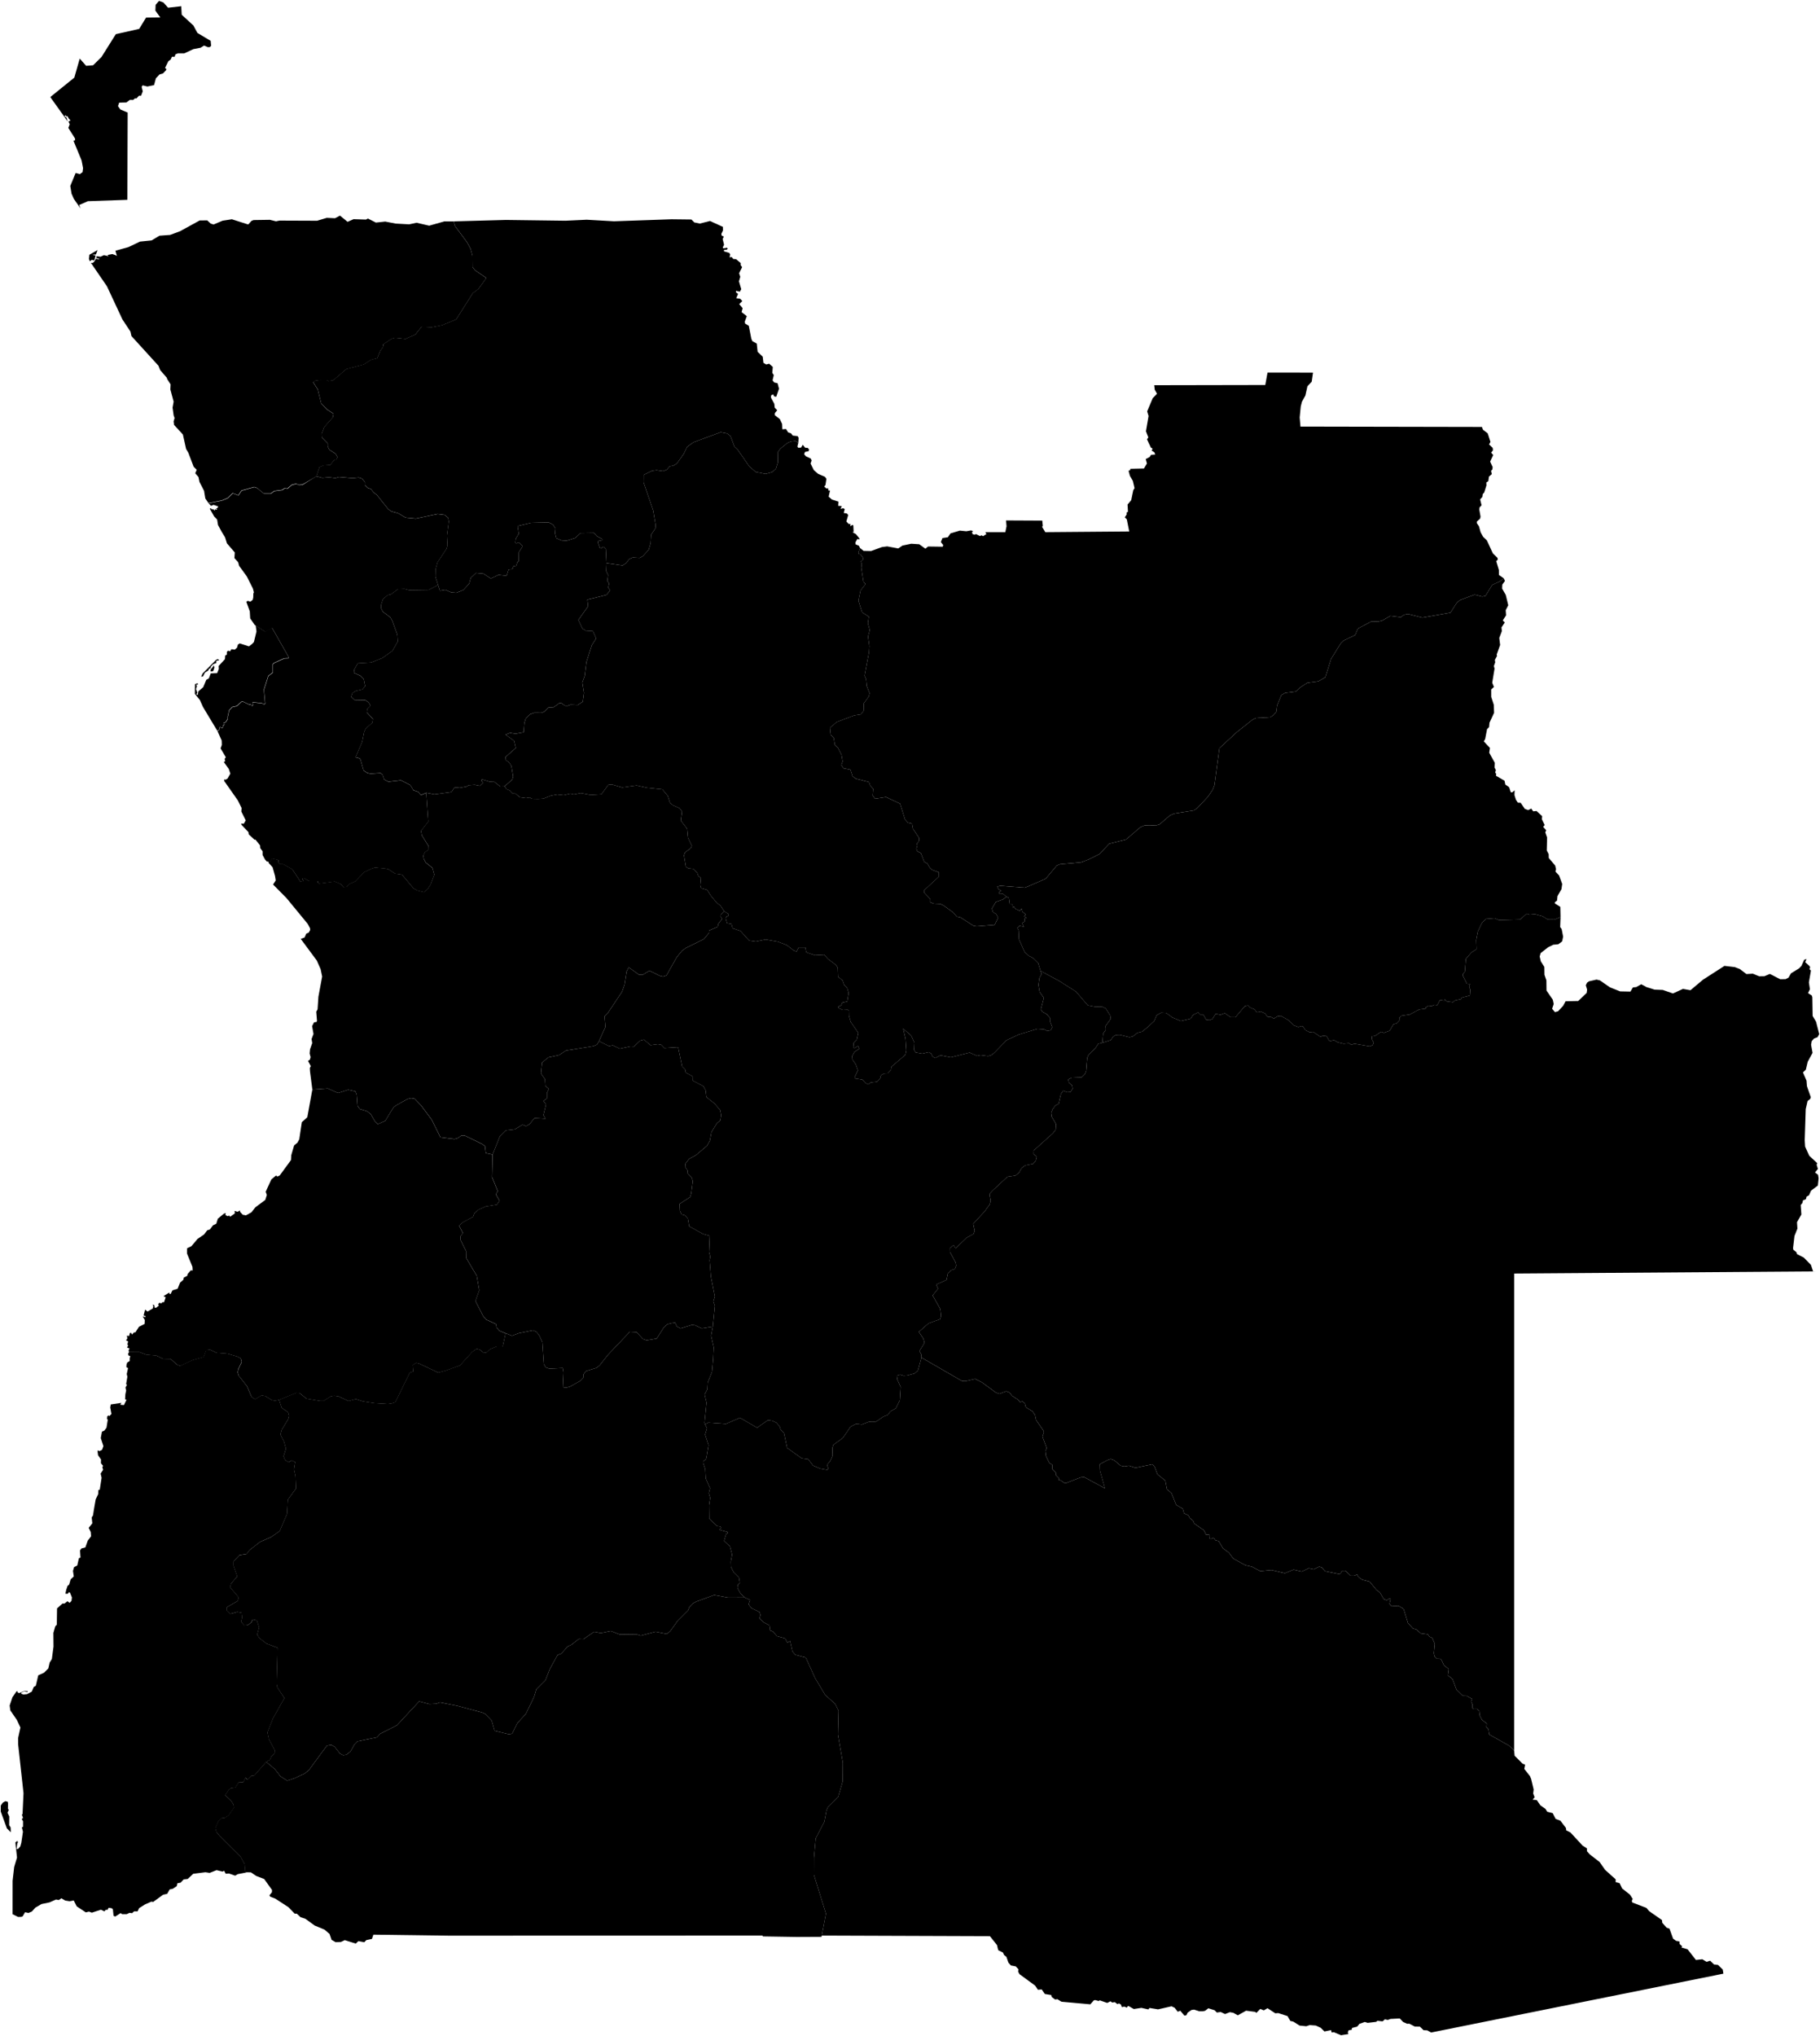 <?xml version="1.0" encoding="UTF-8" standalone="no"?>
<svg
   xmlns:mapsvg="http://mapsvg.com"
   xmlns:dc="http://purl.org/dc/elements/1.1/"
   xmlns:cc="http://creativecommons.org/ns#"
   xmlns:rdf="http://www.w3.org/1999/02/22-rdf-syntax-ns#"
   xmlns:svg="http://www.w3.org/2000/svg"
   xmlns="http://www.w3.org/2000/svg"
   xmlns:sodipodi="http://sodipodi.sourceforge.net/DTD/sodipodi-0.dtd"
   xmlns:inkscape="http://www.inkscape.org/namespaces/inkscape"
   version="1.1"
   width="612.387"
   height="684.892"
   mapsvg:geoViewBox="11.670375 -4.372036 24.083069 -18.042991" 
>
  
  <path
     d="m 106.43,160.214 2.06,0.54 2.22,-0.2 2.17,0.28 1.13,-0.38 4.56,0.39 2.14,-0.2 1.08,0.36 0.96,1.13 -0.03,1.09 1.07,0.95 1.08,0.37 0.82,1.14 1.09,0.78 3.83,4.8 1.09,0.78 2.34,0.65 2.39,1.43 3.47,0.34 7.31,-1.54 2.41,0.3 1.14,0.95 0.25,1.28 -0.61,4.74 0.18,3.3 -0.33,1.11 -3.03,4.58 -0.64,2.3 -0.07,2.54 0.9,2.77 0,0 -3.16,1.66 -6.52,0.1 -1.63,-0.43 -2.19,0.07 -2.38,1.75 -1.07,0.23 -1.61,1.39 -0.6,1.89 0,1.2 0.57,1.14 2.56,1.91 0.64,1.21 1.68,4.61 0.14,2.29 -1.83,3.16 -3.46,2.45 -3.65,1.43 -4.5,0.28 -1.19,2.08 -0.14,1.12 2.23,1.02 1.07,1.03 0.48,2.43 -0.85,1.08 -2.31,0.54 -1.12,0.76 -0.42,1.21 1.11,1.06 3.67,0.07 1.15,0.79 0.64,1.15 -1.16,1.04 -0.14,1.15 2.07,2.22 -0.18,1.23 -2.22,1.95 -0.55,1.1 -0.68,3.41 -2.21,5.16 1.37,0.39 0.26,0.37 1.06,3.7 1.25,0.85 1.14,0.23 3.31,-0.21 0.73,0.59 0.51,1.59 1.4,0.73 4.24,-0.47 3.19,1.63 1.01,1.74 1.56,0.5 0.97,1.12 1.76,-0.77 0,0 0.69,9.68 -2.43,3.12 0.28,1.48 2.28,3.71 0.03,1.11 -1.26,0.86 -0.55,1.08 0.11,1.06 0.69,1.35 2.26,1.81 0.62,2.28 -1.21,3.28 -1.01,1.52 -1.23,1.09 -2.33,-0.61 -1.23,-0.72 -3.86,-4.6 -2.34,-0.33 -2.23,-1.48 -1.05,-0.23 -3.5,-0.33 -1.15,0.4 -2.4,1.14 -3.01,3.13 -1.84,0.78 -1.04,1.02 -1.11,0.14 -0.96,-1.08 -1.98,-0.81 -5.31,0.69 -0.37,-0.32 0.05,-0.55 -2.99,-0.01 -1.8,-0.95 -0.55,0.06 0.39,0.87 -0.97,0.25 -2.7,-4.13 -3.1,-1.76 -1.13,0 -0.34,-0.32 -0.07,-1.06 -2.11,-0.5 -1.23,1.49 0,0 -0.11,-0.49 -0.53,-0.03 -0.6,-0.68 -0.82,-1.51 -0.01,-1.27 -0.77,-1.04 -0.07,-0.94 -1.59,-1.98 -0.25,0.1 -1.97,-1.82 -0.1,-0.76 -2.35,-2.47 -0.11,-0.41 0.88,0.07 0.67,-1.13 -1.48,-2.98 0.08,-1.2 -1.27,-2.56 -4.56,-6.49 -0.04,-0.59 0.47,0.13 0.67,-0.39 0.95,-1.66 -0.53,-1.57 -1.66,-2.33 0.47,-0.3 -0.21,-0.76 0.41,-0.54 -1.77,-2.99 0.42,-1.17 -0.05,-1.48 -1.4,-3.14 0.57,-0.4 0.22,-0.92 0.92,0.35 0.25,-0.99 0.41,-0.26 -0.24,-0.58 0.64,-0.15 0.69,-1.1 -0.03,-0.55 0,0 0.51,-2.36 1.09,-1.11 1.49,-0.34 1.55,-1.41 0.5,-0.08 2.11,0.99 0.52,-0.12 0.44,0.6 0.28,-0.23 -0.09,-1.03 3.2,0.34 0.59,0.39 0.44,-0.27 -0.42,-4.67 1.49,-4.65 1.5,-1.1 -0.02,-2.75 0.42,-0.48 3.46,-1.55 1.42,-0.06 -0.04,-0.59 -5.49,-9.64 -2.28,1.33 -3.59,-2.35 0,0 -1.51,-2.19 -0.14,-2.39 -1.16,-3.19 0.47,-0.33 0.88,0.28 0.78,-0.6 0.19,-0.78 0.04,-1.35 0.18,-0.41 -0.33,-1.28 -2.04,-4.06 -2.59,-3.57 -0.33,-1.21 -1.26,-1.4 0.12,-1.9 -2.64,-3.06 -0.63,-2.03 -1.07,-1.74 -1.31,-2.42 -0.29,-1.83 -1.01,-1.04 -1.45,-2.58 0.38,-0.19 0.36,0.51 0.26,-0.27 0.75,0.66 -0.12,-0.52 0.85,0.15 -0.34,-0.47 0.47,-0.14 0.21,-0.51 -1.55,-0.53 -0.86,0.34 -0.81,-0.86 0,0 4.47,-0.88 1.92,-0.8 1.76,-1.66 1.89,0.73 1.07,-1.62 4.26,-1.18 1.01,0.34 2.26,1.87 2.32,0 1.16,-0.88 2.66,-0.35 0.83,-0.55 0.95,0.1 1.47,-1.27 1.5,-0.37 0.94,0.41 1.16,-0.11 4.6,-2.87 z"
     title="Bengo"
     id="AO-BGO" />
  <path
     d="m 105.1,366.514 5.21,-0.37 3.43,1.54 3.41,-1.09 2.44,0.54 0.41,1.09 0.29,3.77 0.76,1.08 2.47,0.76 1.21,0.93 1.35,2.35 1.04,1.03 2.49,-1.07 2.81,-4.6 1.09,-0.76 3.56,-1.99 1.29,-0.32 1.13,0.21 2.18,2.27 3.56,4.75 2.97,5.97 4.7,0.58 1.15,-0.32 1.16,-0.86 1.15,0 5.77,2.81 1.05,0.75 0.28,2.35 2.27,0.47 0,0 -0.17,7.62 1.91,4.71 -0.64,1.05 1.26,2.17 -0.9,1.32 -3.73,0.59 -2.49,1.12 -1.35,1.14 -0.44,1.24 -3.46,1.86 -1.25,1.12 1.28,2.48 -0.79,1.05 0,1.28 1.87,3.74 0.04,2.32 3.55,6 0.84,4.88 -1.29,3.59 2.57,5.02 1.05,1.24 3.3,1.5 0.18,1.09 0.94,1.16 2.11,0.85 0,0 -0.96,4.44 -1.98,-0.04 -2.39,1.01 -1.18,1.11 -1.08,-0.1 -1.05,-0.9 -1.13,-0.31 -1.46,1.08 -4.1,4.52 -4.9,1.78 -2.42,0.63 -6.32,-2.98 -1.07,-0.28 -1.22,0.7 0.15,2.21 -1.12,0.39 -4.87,9.95 -1.1,0.35 -1.33,0.21 -4.63,-0.28 -3.82,-0.59 -2.39,-0.77 -2.42,0.66 -3.37,-1.55 -1.49,-0.22 -1.19,0.21 -2.39,1.53 -1.12,0 -4.65,-0.77 -2.24,-1.83 -1.15,-0.11 -5.79,2.35 0,0 -1.41,0.31 -1.07,-0.24 -2.16,-1.32 -1.25,-0.25 -2.21,1.27 -1.19,-0.76 -1.51,-3.59 -2.79,-3.54 -0.34,-1.08 0.22,-1.18 1.13,-2.35 -0.31,-1.19 -1.09,-0.62 -3.35,-0.99 -3.75,-0.3 -2.23,-1.08 -1.22,0.2 -0.85,2.3 -3.65,1.02 -4.28,1.98 -1.07,-0.45 -2.09,-1.87 -2.54,-0.05 -2.25,-1.1 -3.51,-0.33 -2.25,-0.87 -3.43,-0.03 0,0 -0.26,-0.42 0.36,-0.78 -0.82,-0.28 0.36,-0.81 -0.27,-0.21 0.26,-1.09 -0.7,-0.29 0.43,-0.69 -0.14,-0.95 0.74,0.14 0.26,-1.01 0.42,-0.07 0.26,0.59 0.79,-0.8 0.34,0.1 1.26,-1.94 1.88,-0.94 0.06,-1.33 -0.7,-1.22 0.84,0.27 0.19,-0.31 -0.73,-0.27 0.51,-1.96 0.82,0.66 1.73,-1.03 0.22,-0.75 -0.26,-0.57 0.55,0.2 0.18,0.85 0.44,0.03 0.95,-0.74 -0.27,-0.38 0.37,-0.56 0.75,0.18 0.33,-0.39 0.55,0.02 0.56,-1.66 -0.75,-0.38 1.96,-1.23 0.12,0.53 0.36,-0.08 0.59,-1.19 1.73,-0.53 0.82,-2.04 1.14,-1.01 0.11,-0.68 1.19,-0.63 0.1,-0.59 1.07,-1.22 0.64,0.02 -0.08,-1.24 -1.83,-4.48 0.01,-1.74 1.49,-0.71 2.04,-2.43 2.22,-1.52 1.03,-1.37 0.93,-0.31 1.03,-1.38 1.11,-0.54 0.52,-1.69 2.04,-1.7 0.62,-0.19 -0.1,0.68 0.78,0.38 0.4,-0.25 0.42,0.42 1.56,-1.12 -0.08,-0.85 1,0.31 0.82,-0.47 0.01,0.46 0.9,1 1.1,0.2 1.85,-1.03 1.3,-1.67 3.34,-2.48 0.53,-1.66 -0.38,-1.11 1.9,-4.14 1.6,-1.32 0.4,0.38 0.81,-0.38 3.79,-5.18 0.1,-1.66 0.96,-3.28 1.11,-0.9 0.62,-1.15 0.86,-5.76 1.84,-1.65 1.7,-9.33 z"
     title="Benguela"
     id="AO-BGU" />
  <path
     d="m 243.68,306.564 1.36,0.85 0.19,0.52 -0.87,0.49 -0.18,0.52 0.45,1.59 1.48,0.26 0.41,1.48 2.64,0.89 2.92,3.24 2.25,0.32 3.28,-0.68 4.13,0.73 3.01,1.16 2.31,1.79 0.98,0.36 0.69,-1.36 2.24,-0.01 0.34,1.65 2.91,0.98 3.08,-0.18 1.31,1.43 2.77,2.08 0.5,0.9 0.11,2.99 1.53,1.26 0.52,1.51 1.02,1.06 0.49,1.59 -0.47,2.91 -1.66,0.38 -0.43,0.96 -1.01,0.36 0.19,0.48 1.41,0.68 1.66,-0.08 0.38,0.32 0.03,1.69 0.61,2.1 2.53,3.66 -0.49,2.26 -1.03,1.04 -0.16,1.48 0.34,0.36 1.3,-0.74 0.4,0.93 -1.68,1.11 -0.73,1.36 0.08,1.17 1.13,1.64 0.72,2.01 -1.12,2.32 0.27,0.42 2.38,0.39 1.08,1.18 0.96,0.4 0.71,-0.64 2.18,-0.25 0.99,-1.04 0.33,-1.17 1.15,-0.59 1.11,-0.02 1.09,-1.15 0.13,-1.06 4.7,-4.01 0.33,-1.47 -0.28,-3.96 -0.8,-3.39 2.72,2.35 1.07,2.36 -0.11,2.43 0.5,0.87 2.27,0.42 2.17,-0.52 0.88,0.5 0.4,0.96 0.86,0.54 1.81,-0.94 3.49,0.68 6.32,-1.59 2.5,1.1 1.2,-0.25 2.49,0.32 1.08,-0.29 1.08,-0.85 4.04,-4.18 4.14,-1.93 6.28,-1.9 2.22,0.16 1.09,0.53 1.15,-0.22 0.53,-1.06 -0.67,-1.72 0.02,-1.25 -1.29,-1.45 -1.37,-0.71 -0.52,-0.86 1,-3.85 -1.42,-2.01 -0.39,-2.37 0.32,-2.33 0.74,-1.33 -0.38,-1.05 0,0 6.25,3.37 5.74,3.64 3.91,4.59 2.55,0.47 2.26,-0.04 1.23,0.61 1.52,2.35 0.2,1.11 -1.76,2.44 0.08,1.32 -0.88,1.22 -0.28,3.11 0,0 -1.38,0.35 -0.99,1.5 -2.24,2.16 -0.49,1.06 -0.35,4.38 -0.42,1.09 -1.09,1.09 -3.42,0.15 -1.09,0.57 0.2,1.07 1.06,0.95 0.2,1.07 -0.72,1.12 -1.17,0.09 -1.25,-0.56 -0.8,1.15 -0.77,3.3 -1.08,0.57 -0.96,1.29 -0.46,1.2 0.19,1.32 1.45,2.44 -0.13,1.85 -0.95,1.26 -6.43,5.77 -0.04,1.16 1.05,0.95 -0.33,1.31 -0.87,1.06 -2.64,0.51 -1.24,0.91 -0.86,1.55 -1.22,0.99 -2.7,0.4 -5.08,4.72 -0.98,1.05 0.41,2.38 -0.33,1.17 -1.63,2.26 -3.92,4.26 0.51,2.35 -0.4,1.06 -2.27,1.22 -3.77,3.63 -0.67,-1.12 -1.21,1.06 0.02,1.31 1.88,3.49 0.17,1.08 -0.44,1.13 -1.23,0.36 -1.1,1.08 -0.45,2.21 -3.5,1.57 0.64,1.36 -1.82,2.29 2.57,4.57 0.27,2.35 -0.32,1.08 -3.89,1.38 -3.29,2.88 1.54,2.28 0.38,1.4 -1.71,2.77 0.6,1.12 0.09,1.08 0,0 -1.19,4.34 -1.2,1.02 -2.38,0.65 -1.26,0.08 -1.14,-0.36 -1.12,0.36 0.18,1.32 1.11,2.45 -0.29,4.53 -1.35,2.72 -1.82,0.98 -0.86,1.19 -1.48,0.56 -2.47,1.7 -2.33,0.03 -2.46,0.95 -1.92,-0.24 -1.86,0.94 -2.59,3.78 -3.21,2.37 -0.35,1.09 0.1,2.54 -0.88,1.93 -1,1.12 0.49,1.47 -0.45,0.24 -2.37,-0.43 -2.39,-1.01 -1.6,-2.15 -2.23,-0.3 -4.88,-3.49 -1.05,-5.02 -1.12,-1.13 -0.37,-1.12 -1.08,-1.21 -1.36,-0.64 -1.49,-0.21 -3.64,2.54 -5.76,-3.35 -4.72,2.06 -5.92,-0.41 -1.1,0.56 0,0 -0.19,-0.51 0.68,-6.76 -0.64,-2.75 0.91,-1.75 0.13,-2.31 1.44,-3.55 0.41,-4.49 0.18,-3.78 -0.89,-3.89 0.58,-3.08 0,0 0.69,-6.96 -0.52,-1.54 0.52,-1.62 -1.34,-6.73 -0.43,-5.5 0.23,-1.18 -0.41,-1.56 0.23,-5.44 -2.29,-0.65 -4.62,-2.56 -0.46,-2.62 -1.02,-1.1 -1.1,-0.27 -0.56,-1.23 -0.12,-2.31 3.58,-2.33 0.34,-1.17 0.55,-4.19 -0.39,-1.19 -1.29,-1.24 -0.08,-1.12 -0.83,-1.24 0.16,-1.16 1.22,-1.56 2.24,-1.2 3.74,-3.16 0.98,-1.76 0.51,-2.83 1.83,-2.99 1.16,-0.97 0.29,-1.78 -0.35,-1.7 -1.92,-2.21 -2.69,-2.13 -0.29,-2.35 -0.74,-1.34 -3.66,-1.91 -0.03,-1.44 -2.25,-1.23 -0.19,-1.04 -1.02,-1.01 -1.36,-6.5 -4.61,0.31 -1.05,-1.09 -1.14,-0.21 -2.46,0.34 -2.23,-1.88 -1.28,0.35 -2.09,1.99 -1.14,-0.07 -3.61,0.78 -2.39,-1.13 -1.22,0.28 -3.39,-1.69 0,0 2.16,-4.76 -0.3,-3.58 1.07,-1.04 4.84,-7.27 0.85,-2.43 0.68,-4.38 0.7,-1.36 3.39,2.43 1.31,0.09 2.27,-1.4 3.51,1.73 1.07,0.27 1.15,-0.39 3.44,-6.1 1.74,-2.16 1.32,-0.97 6.12,-3.02 1.72,-2.09 0.02,-0.79 2.89,-1.24 0.26,-1.13 1.24,-1.49 -0.53,-0.83 0.04,-0.58 z"
     title="Bié"
     id="AO-BIE" />
  <path
     d="m 55.64,1.574 0.91,1.02 4.43,-0.5 0.16,2.86 3.94,3.63 1.34,2.49 4.47,2.67 0.15,1.68 -0.46,0.43 -0.7,0 -1.21,-0.53 -1.18,0.74 -2.41,0.46 -3.09,1.44 -2.15,0 -0.82,0.33 -0.24,0.78 -0.93,0.02 -0.41,0.93 -0.79,0.57 -1.12,2.27 0.45,0.35 -0.06,0.34 -1.06,1.14 -1.19,0.36 -1.22,1.3 -0.61,2.28 -2.26,0.47 -1.58,-0.4 -0.34,0.52 0.38,1.5 -0.57,1.48 -0.69,-0.01 -0.86,0.91 -0.53,-0.01 -0.59,0.53 -1.11,-0.02 -1.14,0.86 -2.45,0.06 -0.4,1.18 0.79,1.12 2.47,1.04 -0.11,29.35 -13.29,0.47 -2.91,1.28 0.46,1.19 -2.27,-3.27 -0.77,-1.75 -0.42,-2.58 1.81,-4.38 1.41,0.39 0.91,-0.66 0.17,-1.34 -0.5,-2.61 -2.72,-6.59 0.53,-0.2 0,-0.56 -2.27,-3.57 0.47,-1.23 -0.43,-0.9 0.7,-0.4 -0.55,-0.57 -0.13,-0.24 -0.37,-0.65 -0.46,0.17 -0.01,-0.38 -0.33,-0.02 -0.12,0.4 0.6,0.3 0.44,1.36 -5.51,-7.71 -0.34,-0.54 8.06,-6.52 1.82,-6.4 2.15,2.44 2.35,-0.19 2.81,-2.77 4.83,-7.69 7.87,-1.78 2.3,-3.79 4.8,-0.06 -1.66,-2.29 0.08,-1.95 1.15,-1.33 1.46,0.53 z"
     title="Cabinda"
     id="AO-CAB" />
  <path
     d="m 310.05,456.684 13.63,7.87 1.15,0.06 3.31,-0.75 2.26,1.15 4.72,3.46 1.13,0.41 2.31,-0.87 1.11,0.42 0.82,1.09 2.04,1.32 0.69,0.84 0.77,-0.27 0.83,0.64 0.36,1.36 2.21,1.34 0.86,1.23 0.35,1.7 2.47,3.54 0.2,0.49 -0.52,1.55 1.45,3.88 -0.47,0.99 0.22,1.67 1.15,2.38 0.95,0.54 0.08,1.59 1.13,1.07 0.02,0.86 1.08,1.09 -0.09,0.62 0.57,-0.01 1.4,0.98 0.5,-0.06 4.91,-1.88 1.16,-0.08 6.97,3.76 -1.67,-5.93 -0.08,-2.15 2.64,-1.43 1.08,-0.36 1.15,0.43 2.17,1.83 1.2,0.26 1.6,-0.26 2.18,0.71 5.71,-1.18 0.73,0.82 0.95,2.51 2.66,2.18 0.56,2.92 1.52,1.27 1.57,3.97 2.21,1.25 0.44,1.57 1.47,0.67 0.43,0.92 1.18,0.94 0.34,0.91 3.3,2.27 0.66,1.49 1.1,-0.06 0.03,1.25 0.52,0.19 1.03,-0.34 0.48,0.83 1.15,0.29 1.4,2.41 1.99,1.45 1.48,2 4.07,2.24 2.23,0.51 2.79,1.48 3.78,-0.36 4.5,1.06 2.92,-1.2 2.76,0.65 2.35,-1.13 1.65,0.37 1.9,-0.9 0.97,0.36 0.93,1.16 4.72,0.97 0.54,-0.17 0.45,-0.94 1.16,0.01 1.81,1.68 1.21,-0.02 0.92,-0.42 0.52,0.92 1.22,0.84 2.54,0.68 2.17,2.69 1.24,0.92 1.26,2.22 1.01,0.4 0.88,-0.55 0.45,0.1 -0.39,1.6 0.65,0.88 2.38,-0.16 1.72,1.05 1.47,4.75 1.69,1.85 1.11,0.3 1.5,1.32 2.39,0.33 0.56,0.8 0.94,0.42 0.83,1.97 -0.29,3.16 0.23,1.12 0.7,0.73 1.17,0.01 0.41,0.31 0.87,1.9 1.61,1.23 -0.29,2.16 1.57,1.23 1.32,3.56 2.14,2.07 1.3,0.04 1.82,1.01 -0.33,0.91 0.45,0.98 0,1.16 0.36,0.35 1.22,0 0.71,0.67 0.19,1.6 0.74,1.37 1.58,1.26 -0.11,1.19 0.69,0.71 0.28,1.77 6.67,3.76 1.69,1.61 0,0 0.17,1.77 2.66,2.66 0.88,0.36 -0.28,1.42 1.93,2.46 0.38,0.96 0.84,3.5 -0.16,1.36 0.48,1.24 -0.68,0.82 1.4,0.13 1.2,1.75 1.75,1.25 0.57,0.93 1.85,0.49 0.98,1.92 1.61,0.61 1.86,2.44 0.08,0.79 1.44,0.73 4.08,4.41 1.46,0.94 0.01,0.95 0.94,1.06 3.31,2.56 1.87,2.67 3.55,3.18 -0.02,0.92 1.35,0.38 0.84,1.77 2.61,2.05 0.95,1.46 -0.32,0.7 0.21,0.51 4.72,1.81 0.93,1.1 4.31,3 0.07,0.88 1.46,1.66 0.99,0.34 1.21,3.36 0.98,0.73 1.19,0.23 0.04,0.87 0.87,0.75 -0.27,0.39 2.07,0.61 2.81,3.6 2.16,-0.24 1.42,0.86 1.2,-0.38 1.31,1.27 1.35,0.16 1.59,1.55 0.21,1.38 -98.34,19.8 -1.28,-0.72 -1.28,-0.07 -1.22,-1.19 -1.7,-0.02 -1.84,-0.96 -0.79,0.01 -1.33,-0.61 -1.1,-1.17 -3.11,0.16 -0.93,0.34 -0.98,-0.21 -0.78,0.69 -1.74,-0.2 -0.4,0.36 -2.88,0.34 -0.95,-0.3 -1.8,0.63 -0.78,0.94 -1.71,0.44 -0.14,0.62 -1.01,0.16 -0.29,0.66 0.17,0.63 -2.45,0.38 -2.43,-1.02 -0.73,0.1 -0.18,-0.8 -2.23,0.46 -1.31,-1.27 -1.61,-0.73 -1.3,-0.09 -0.73,-0.07 -1.18,0.4 -2.26,-0.23 -2.06,-1.31 -1.04,-0.25 -0.94,-1.63 -3.13,-1.01 -0.98,0.08 -2.62,-1.72 -1.26,0.74 -1.17,-0.5 -1.33,1.34 -0.36,-0.34 -3.1,-0.4 -2.78,1.56 -1.49,-0.84 -1.18,-0.22 -1.62,0.63 -1.45,-0.69 -1.31,0.18 -0.74,-0.76 -2.13,-0.67 -1.08,0.85 -0.76,0.15 -1.23,0 -1.72,-0.55 -0.9,0.13 -1.28,0.9 -0.38,0.84 -0.7,0.15 -1.38,-1.65 -0.86,0.35 -1.03,-1.33 -1.05,-0.51 -4.54,1.03 -2.88,-0.47 -0.39,0.49 -2.34,-0.52 -2.55,0.39 -1.66,-0.95 -0.4,-0.02 -0.26,0.5 -0.95,-0.37 -0.64,0.23 -0.24,-0.29 -0.15,-0.57 -0.68,-0.42 -0.55,0.23 -0.89,-0.67 -0.83,0.15 -0.61,-0.42 -1.09,0.55 -2.53,-0.88 -0.34,0.24 -1.18,-0.33 -0.48,0.12 -1.14,1.32 -9.72,-0.88 -1.38,-0.85 -0.77,0.11 -1.15,-0.87 -0.12,-0.63 -2.18,-0.36 -1.04,-1.54 -1.28,0.12 -0.94,-1.4 -5.25,-3.84 -0.46,-0.8 0.07,-0.89 -0.88,-0.93 -1.64,-0.32 -0.84,-0.97 -0.67,-1.92 -0.8,-0.65 -0.35,-0.79 -1.61,-0.81 -0.4,-1.71 -2.39,-3 -56.57,-0.2 0,0 1.4,-7.38 -4.05,-13.05 0.02,-5.79 0.59,-6.5 2.9,-5.56 0.74,-3.9 0.52,-1.14 3.42,-3.41 1.49,-5.1 0.06,-6.3 -1.65,-9.46 0.2,-8.05 -1.12,-2.29 -3.38,-3.02 -3.46,-5.79 -3.06,-6.79 -3.49,-0.91 -1.02,-1.17 -0.77,-3.48 -0.93,0.56 -0.71,-1.42 -2.82,-0.79 -1.25,-1.52 -1.02,-0.4 -0.2,-1.68 -2.05,-1.08 -1.34,-1.36 0.37,-1.04 -0.36,-1.02 -2.82,-1.38 -0.84,-1.23 0.49,-1.46 -1.81,-0.81 0,0 -1.36,-1.34 -1.05,-1.83 0.09,-1.08 0.69,-0.72 -0.29,-1.75 -1.74,-1.73 -0.94,-1.81 -0.07,-1.8 0.44,-2.37 -0.7,-2.73 -2,-1.88 0.69,-2.35 0.49,-0.16 0.04,-0.45 -2.78,-0.79 0.54,-0.66 -0.19,-0.45 -1.13,-0.12 -2.64,-2.49 -0.06,-4.56 0.37,-2.43 -0.45,-1.6 0.41,-1.66 -1.46,-3.3 -0.17,-3.16 -0.69,-2.04 0.06,-0.65 0.85,-0.54 0.18,-0.55 0.72,-4.23 -1.17,-3.59 0.64,-2.06 -0.64,-1.38 0,0 1.1,-0.56 5.92,0.41 4.72,-2.06 5.76,3.35 3.64,-2.54 1.49,0.21 1.36,0.64 1.08,1.21 0.37,1.12 1.12,1.13 1.05,5.02 4.88,3.49 2.23,0.3 1.6,2.15 2.39,1.01 2.37,0.43 0.45,-0.24 -0.49,-1.47 1,-1.12 0.88,-1.93 -0.1,-2.54 0.35,-1.09 3.21,-2.37 2.59,-3.78 1.86,-0.94 1.92,0.24 2.46,-0.95 2.33,-0.03 2.47,-1.7 1.48,-0.56 0.86,-1.19 1.82,-0.98 1.35,-2.72 0.29,-4.53 -1.11,-2.45 -0.18,-1.32 1.12,-0.36 1.14,0.36 1.26,-0.08 2.38,-0.65 1.2,-1.02 z"
     title="Cuando-Cubango"
     id="AO-CCU" />
  <path
     d="m 147.39,196.774 0.64,1.95 1.83,-0.31 1.93,0.85 1.76,0.15 2.39,-0.96 1.94,-2.16 0.52,-1.89 1.76,-1.66 2.52,0.24 2.49,1.63 2.57,-1.23 2.72,0.32 0.66,-2.09 1.3,-0.11 0.34,-1.04 0.93,-0.14 0.44,-1.29 0.41,-0.2 0.05,-3.09 1.07,-1.64 0.05,-0.58 -1.07,-1.04 -0.97,0.34 -0.32,-0.34 0.16,-1.25 1.04,-1.68 -0.39,-2.6 4.5,-1.07 5.98,-0.15 1.45,0.78 0.82,1.24 -0.14,1.64 0.41,1.65 1.75,0.74 1.73,0.11 2.9,-0.91 1.75,-1.65 4.53,-0.07 1,1.09 1.77,0.96 0.01,0.44 -1.43,0.26 0.01,0.53 0.64,1.81 0.55,0.15 0.25,-0.46 0.52,-0.1 0.67,0.7 0.24,4.78 0,0 -0.11,2.68 0.65,1.33 -0.26,2.04 0.61,0.76 -0.32,1.4 0.68,0.96 -1.32,1.54 -6.39,1.58 0.26,2.22 -3.26,4.62 1.37,2.87 1.08,0.73 2.46,0.16 1.07,2.45 -1.46,2.25 -1.81,5.68 -0.58,4.69 -0.81,2.2 0.57,3.49 -0.41,2.96 -1.68,1.11 -2.46,-0.09 -0.93,0.36 -0.93,-0.03 -1.21,-0.88 -0.62,-0.02 -1.98,1.42 -1.72,0.1 -1.41,1.37 -0.93,0.41 -2.41,-0.03 -1.51,0.54 -1.38,1.34 -0.48,1.58 -0.25,3.11 -2.79,0.51 -1.74,-0.32 -1.56,0.61 2.89,2.09 0.56,2.4 -3.44,3.03 0.11,1.06 1.15,0.84 0.69,1.12 0.6,3.53 -0.3,1.05 -2.61,2.28 0,0 -1.43,0.04 -1.96,-1.52 -1.57,-0.07 -2.63,-0.82 -0.22,0.4 0.57,0.81 -1.03,0.99 -1.71,-0.35 -1.99,0.12 -0.88,0.49 -2.24,0.41 -1.26,-0.14 -0.56,0.13 -0.82,1.28 -0.49,0.2 -5.35,0.73 -2.78,-0.54 0,0 -1.76,0.76 -0.97,-1.11 -1.56,-0.5 -1.02,-1.74 -3.18,-1.62 -4.25,0.47 -1.39,-0.73 -0.51,-1.59 -0.73,-0.59 -3.31,0.21 -1.13,-0.24 -1.25,-0.85 -1.06,-3.7 -0.26,-0.37 -1.37,-0.39 2.21,-5.16 0.68,-3.41 0.55,-1.1 2.22,-1.95 0.17,-1.23 -2.06,-2.22 0.13,-1.14 1.16,-1.04 -0.64,-1.14 -1.15,-0.79 -3.67,-0.07 -1.11,-1.06 0.43,-1.21 1.12,-0.76 2.31,-0.54 0.85,-1.08 -0.48,-2.42 -1.07,-1.04 -2.23,-1.02 0.14,-1.11 1.19,-2.09 4.5,-0.27 3.65,-1.44 3.46,-2.45 1.83,-3.16 -0.14,-2.28 -1.68,-4.62 -0.65,-1.21 -2.55,-1.91 -0.58,-1.14 0,-1.2 0.6,-1.89 1.61,-1.39 1.07,-0.23 2.38,-1.75 2.18,-0.07 1.63,0.43 6.52,-0.1 z"
     title="Cuanza Norte"
     id="AO-CNO" />
  <path
     d="m 143.4,266.684 2.78,0.54 5.35,-0.73 0.49,-0.2 0.82,-1.28 0.56,-0.13 1.26,0.14 2.24,-0.41 0.88,-0.49 1.99,-0.12 1.71,0.35 1.03,-0.99 -0.57,-0.81 0.22,-0.4 2.63,0.82 1.57,0.07 1.96,1.52 1.43,-0.04 0,0 0.75,0.96 0.98,0.4 1,1.05 0.97,0.03 1.48,1.22 2.09,0.29 1.14,-0.23 0.91,0.47 2.03,0.04 1.72,-0.1 2.5,-0.99 2.2,-0.42 2.16,0.25 2.26,-0.53 1.16,0.28 2.31,-0.46 3.35,0.62 3.61,-0.22 2.28,-3.16 1.23,-0.14 3.44,1.01 4.9,-0.68 3.42,0.77 5.25,0.55 1.81,2.2 0.74,2.34 1.04,0.84 2.14,0.92 0.87,1.17 -0.41,3.04 2.11,2.71 0.31,3.09 1.29,2.65 -0.3,0.76 -2,1.5 -0.35,0.98 0.63,3.79 0.78,0.57 1.82,0.2 1.28,1.43 0.36,1.03 0.85,0.54 -0.23,2.47 0.28,0.99 2.03,0.6 1.07,1.7 2.14,2.64 1.22,0.89 1.31,1.98 0,0 -1.17,1.17 -0.04,0.58 0.53,0.83 -1.24,1.49 -0.26,1.13 -2.89,1.24 -0.02,0.79 -1.72,2.09 -6.12,3.02 -1.32,0.97 -1.74,2.16 -3.44,6.1 -1.15,0.39 -1.07,-0.27 -3.51,-1.73 -2.27,1.4 -1.31,-0.09 -3.39,-2.43 -0.7,1.36 -0.68,4.38 -0.85,2.43 -4.84,7.27 -1.07,1.04 0.3,3.58 -2.16,4.76 0,0 -0.68,1.18 -1.15,0.5 -9.34,1.51 -2.21,1.5 -3.61,0.77 -2.15,1.71 -0.38,3.7 1.34,1.96 0.15,2.31 1.18,0.89 -0.67,1.4 0,1.85 -1.2,0.86 0.9,1.17 -0.89,3.59 0.72,1.22 -3.71,-0.22 -1.73,2.09 -1.12,0.62 -1.2,-0.48 -2.53,1.53 -3.02,0.36 -2.07,2.06 -2.43,6.07 0,0 -2.27,-0.48 -0.28,-2.35 -1.05,-0.75 -5.77,-2.81 -1.15,0 -1.16,0.86 -1.15,0.32 -4.7,-0.58 -2.97,-5.97 -3.56,-4.75 -2.19,-2.27 -1.13,-0.2 -1.29,0.32 -3.55,1.99 -1.1,0.76 -2.81,4.6 -2.48,1.07 -1.04,-1.02 -1.35,-2.35 -1.21,-0.93 -2.48,-0.77 -0.76,-1.08 -0.29,-3.77 -0.41,-1.08 -2.44,-0.54 -3.41,1.09 -3.44,-1.54 -5.21,0.37 0,0 -0.79,-6.11 -0.06,-1.12 0.33,-0.64 -0.93,-1.75 0.63,-0.45 0.23,-0.83 -0.32,-1.22 0.13,-1.39 0.74,-2.12 -0.22,-1.35 0.65,-1.71 -0.47,-2.65 0.66,-1.26 0.85,-0.15 0.13,-0.35 -0.24,-3.08 0.44,-0.79 0.28,-4.25 1.26,-6.79 -0.52,-2.49 -1.28,-2.89 -5.4,-7.28 1.27,-0.46 0.62,-1.34 0.79,-0.31 0.48,-0.87 -0.05,-0.62 -0.75,-1.43 -7.15,-8.69 -4.52,-4.57 0.89,-1.37 -0.23,-1.49 -0.83,-2.95 -1.34,-1.48 0,0 1.23,-1.49 2.12,0.51 0.07,1.06 0.34,0.31 1.13,0 3.11,1.77 2.7,4.13 0.97,-0.25 -0.39,-0.87 0.55,-0.06 1.8,0.96 2.99,0.01 -0.05,0.55 0.37,0.32 5.31,-0.69 1.99,0.81 0.96,1.08 1.1,-0.14 1.04,-1.02 1.84,-0.77 3.02,-3.13 2.4,-1.13 1.15,-0.4 3.5,0.32 1.05,0.24 2.23,1.48 2.34,0.33 3.86,4.6 1.23,0.71 2.33,0.61 1.23,-1.09 1.01,-1.52 1.21,-3.28 -0.62,-2.28 -2.26,-1.81 -0.68,-1.35 -0.12,-1.07 0.55,-1.07 1.26,-0.86 -0.03,-1.11 -2.28,-3.71 -0.28,-1.48 2.43,-3.12 z"
     title="Cuanza Sul"
     id="AO-CUS" />
  <path
     d="m 89.55,592.674 2.87,2.39 1.97,2.49 2.24,1.46 2.28,-0.74 3.6,-1.66 1.37,-1.09 6.09,-8.28 1.52,-0.26 1.13,0.63 1.77,2.28 1.06,0.53 1.1,-0.15 1.37,-1.07 1.31,-2.34 1.06,-1.09 6.54,-1.35 1.06,-1.18 5.69,-2.88 7.45,-8.03 3.45,0.9 2.29,-0.11 1.25,-0.45 5.76,1.13 8.37,2.25 1.11,0.48 2.18,2.27 0.97,3.41 4.78,1.17 1.13,-0.18 1.69,-3.45 2.97,-3.31 2.74,-5.68 0.75,-2.51 3.06,-3.07 1.55,-3.9 2.54,-4.57 1.25,-0.46 2.15,-2.4 1.22,-0.55 2.51,-1.96 1.54,0.07 3.61,-2.49 2.23,0.43 3.38,-0.68 2.95,1.11 6,0.07 1.11,0.37 4.98,-1.31 3.77,0.72 1.17,-0.89 2.58,-3.6 3.44,-3.44 0.48,-1.15 1.15,-1.18 1.14,-0.61 6.01,-2.2 4.7,0.86 5.57,-0.03 0,0 1.81,0.81 -0.49,1.46 0.84,1.23 2.82,1.38 0.36,1.02 -0.37,1.04 1.34,1.36 2.05,1.08 0.2,1.68 1.02,0.4 1.25,1.52 2.82,0.79 0.71,1.42 0.93,-0.56 0.77,3.48 1.02,1.17 3.49,0.91 3.06,6.79 3.46,5.79 3.38,3.02 1.12,2.29 -0.2,8.05 1.65,9.46 -0.06,6.3 -1.49,5.1 -3.42,3.41 -0.52,1.14 -0.74,3.9 -2.9,5.56 -0.59,6.5 -0.02,5.79 4.05,13.05 -1.4,7.38 0,0 -0.1,0.42 -8.27,0.04 -11.46,-0.18 -0.11,-0.29 -105.46,0.03 -25.48,-0.33 -0.48,1.43 -1.91,0.41 -0.67,0.7 -1.99,-0.37 -0.87,0.83 -3.71,-1.16 -1.28,0.61 -1.78,0.08 -1.38,-0.79 -0.68,-1.99 -1.7,-1.45 -3.3,-1.37 -3.11,-2.26 -1.61,-0.53 -1.31,-1.21 -0.68,0.01 -2.13,-2.19 -4.41,-2.87 -1.69,-0.65 -0.29,-0.45 0.85,-1.07 0.02,-0.76 -2.62,-3.66 -2.74,-1.07 -1.73,-1.18 -1.48,-0.03 0,0 -0.46,-0.09 -0.2,-2.61 -1.34,-2.5 -7.14,-7.13 -1.01,-1.26 -0.38,-1.24 1,-2.29 1.14,-1.1 1.12,-0.15 1.24,-0.84 1.77,-2.54 -0.22,-1.15 -0.71,-1.15 -2.01,-1.91 1.13,-1.75 0.8,-0.61 1.47,-0.2 1.12,-1.72 1.56,-0.08 0.78,-1.55 0.55,0.71 1.45,-1.35 0.95,-0.07 z"
     title="Cunene"
     id="AO-CNN" />
  <path
     d="m 201.55,350.224 3.39,1.69 1.22,-0.28 2.39,1.13 3.61,-0.78 1.14,0.07 2.09,-1.99 1.28,-0.35 2.23,1.88 2.46,-0.34 1.14,0.21 1.05,1.09 4.61,-0.31 1.36,6.5 1.02,1.01 0.19,1.04 2.25,1.23 0.03,1.44 3.66,1.91 0.74,1.34 0.29,2.35 2.69,2.13 1.92,2.21 0.35,1.7 -0.29,1.78 -1.16,0.97 -1.83,2.99 -0.51,2.83 -0.98,1.76 -3.74,3.16 -2.24,1.2 -1.22,1.56 -0.16,1.16 0.83,1.24 0.08,1.12 1.29,1.24 0.39,1.19 -0.55,4.19 -0.34,1.17 -3.58,2.33 0.12,2.31 0.56,1.23 1.1,0.27 1.02,1.1 0.46,2.62 4.62,2.56 2.29,0.65 -0.23,5.44 0.41,1.56 -0.23,1.18 0.43,5.5 1.34,6.73 -0.52,1.62 0.52,1.54 -0.69,6.96 0,0 -3.72,0.59 -2.31,-1.06 -1.07,-0.09 -3.75,1.16 -1.27,-0.65 -0.53,-1.29 -1.22,0.18 -1.41,0.35 -1.2,1.05 -2.39,3.78 -3.42,0.59 -1.24,-0.45 -2.11,-2.29 -2.29,-0.13 -7.4,7.79 -2.74,3.5 -1.13,0.87 -3.57,1.09 -0.77,1.14 -0.03,1.06 -1,1.05 -3.53,1.96 -1.3,0.36 -1.08,-0.2 0.24,-4.99 -0.25,-1.43 -4.57,0.2 -1.2,-0.45 -0.6,-1.09 -0.5,-7.35 -1.09,-2.39 -0.95,-1.12 -1.09,-0.49 -4.87,0.99 -2.22,0.84 -2.16,-0.85 0,0 -2.1,-0.85 -0.95,-1.16 -0.17,-1.09 -3.3,-1.5 -1.05,-1.24 -2.57,-5.02 1.29,-3.59 -0.84,-4.88 -3.55,-6 -0.04,-2.32 -1.87,-3.74 0.01,-1.28 0.79,-1.05 -1.28,-2.48 1.24,-1.12 3.46,-1.85 0.44,-1.24 1.36,-1.15 2.49,-1.11 3.73,-0.59 0.9,-1.32 -1.25,-2.17 0.64,-1.05 -1.91,-4.71 0.17,-7.61 0,0 2.43,-6.07 2.07,-2.06 3.02,-0.36 2.53,-1.53 1.2,0.48 1.12,-0.62 1.73,-2.09 3.71,0.22 -0.72,-1.22 0.89,-3.59 -0.9,-1.17 1.2,-0.86 0,-1.85 0.67,-1.4 -1.18,-0.89 -0.15,-2.31 -1.34,-1.96 0.38,-3.7 2.15,-1.71 3.61,-0.77 2.21,-1.5 9.34,-1.51 1.15,-0.5 z"
     title="Huambo"
     id="AO-HUA" />
  <path
     d="m 170.11,448.494 2.16,0.85 2.22,-0.84 4.87,-0.99 1.09,0.49 0.95,1.12 1.09,2.39 0.5,7.35 0.6,1.09 1.2,0.45 4.57,-0.2 0.25,1.43 -0.24,4.99 1.08,0.2 1.3,-0.36 3.53,-1.96 1,-1.05 0.03,-1.06 0.77,-1.14 3.57,-1.09 1.13,-0.87 2.74,-3.5 7.4,-7.79 2.29,0.13 2.11,2.29 1.24,0.45 3.42,-0.59 2.39,-3.78 1.2,-1.05 1.41,-0.35 1.22,-0.18 0.53,1.29 1.27,0.65 3.75,-1.16 1.07,0.09 2.31,1.06 3.72,-0.59 0,0 -0.58,3.08 0.89,3.89 -0.18,3.78 -0.41,4.49 -1.44,3.55 -0.13,2.31 -0.91,1.75 0.64,2.75 -0.68,6.76 0.19,0.51 0,0 0.64,1.38 -0.64,2.06 1.17,3.59 -0.72,4.23 -0.18,0.55 -0.85,0.54 -0.06,0.65 0.69,2.04 0.17,3.16 1.46,3.3 -0.41,1.66 0.45,1.6 -0.37,2.43 0.06,4.56 2.64,2.49 1.13,0.12 0.19,0.45 -0.54,0.66 2.78,0.79 -0.04,0.45 -0.49,0.16 -0.69,2.35 2,1.88 0.7,2.73 -0.44,2.37 0.07,1.8 0.94,1.81 1.74,1.73 0.29,1.75 -0.69,0.72 -0.09,1.08 1.05,1.83 1.36,1.34 0,0 -5.57,0.03 -4.7,-0.86 -6.01,2.2 -1.14,0.61 -1.15,1.18 -0.48,1.15 -3.44,3.44 -2.58,3.6 -1.17,0.89 -3.77,-0.72 -4.98,1.31 -1.11,-0.37 -6,-0.07 -2.95,-1.11 -3.38,0.68 -2.23,-0.43 -3.61,2.49 -1.54,-0.07 -2.51,1.96 -1.22,0.55 -2.15,2.4 -1.25,0.46 -2.54,4.57 -1.55,3.9 -3.06,3.07 -0.75,2.51 -2.74,5.68 -2.97,3.31 -1.69,3.45 -1.13,0.18 -4.78,-1.17 -0.97,-3.41 -2.18,-2.27 -1.11,-0.48 -8.37,-2.25 -5.76,-1.13 -1.25,0.45 -2.29,0.11 -3.45,-0.9 -7.45,8.03 -5.69,2.88 -1.06,1.18 -6.54,1.35 -1.06,1.09 -1.31,2.34 -1.37,1.07 -1.1,0.15 -1.06,-0.53 -1.77,-2.28 -1.13,-0.63 -1.52,0.26 -6.09,8.28 -1.37,1.09 -3.6,1.66 -2.28,0.74 -2.24,-1.46 -1.97,-2.49 -2.87,-2.39 0,0 1.29,-0.7 0.43,-1.1 1.1,-1.05 0.07,-1.09 -1.99,-3.66 -0.49,-2.3 1.84,-4.65 3.87,-6.9 -2.38,-3.64 -0.24,-1.12 0.31,-12.17 -3.75,-1.41 -2.35,-1.85 -0.74,-1.15 0.65,-2.45 -0.76,-2.33 -1.37,-0.33 -0.52,1.08 -1.22,0.83 -1.16,0.1 -1.04,-1.26 0.35,-1.34 -0.18,-1.65 -1.43,-0.28 -2.38,0.65 -1.12,-1.02 -0.09,-1.19 3.68,-2.11 0.39,-1.2 -2.92,-3.44 0.35,-1.24 2.05,-2.41 -1.24,-3.59 0,-1.4 2,-2.16 2.37,-0.37 0.95,-1.27 3.59,-2.79 3.7,-1.63 2.93,-2.03 2.47,-5.79 0.27,-4.79 2.75,-3.74 -0.19,-4.21 -0.49,-2.2 0.4,-2.49 -1.16,-0.52 -1.11,0.59 -1.16,-0.8 -0.48,-1.22 0.81,-2.56 -0.68,-2.41 -1.19,-2.36 0.44,-1.58 2.19,-3.58 0.31,-1.13 -0.35,-1.19 -2.15,-1.46 -0.89,-2.73 0,0 5.8,-2.36 1.15,0.12 2.24,1.83 4.66,0.77 1.12,0 2.39,-1.53 1.19,-0.21 1.49,0.23 3.37,1.55 2.42,-0.66 2.4,0.77 3.82,0.59 4.62,0.28 1.33,-0.21 1.1,-0.35 4.87,-9.95 1.13,-0.39 -0.15,-2.22 1.22,-0.7 1.06,0.28 6.32,2.99 2.42,-0.64 4.9,-1.77 4.1,-4.53 1.47,-1.07 1.13,0.3 1.05,0.9 1.08,0.1 1.18,-1.11 2.4,-1.01 1.98,0.05 z"
     title="Huíla"
     id="AO-HUI" />
  <path
     d="m 71.99,223.844 0.15,0.72 -0.38,1.16 -0.83,0.19 -0.1,-0.59 1.16,-1.48 z m 1.31,-2.11 0.52,0.36 -1.07,0.21 0.03,0.73 -1.05,0.4 -0.79,0.83 -0.07,0.55 -0.45,0.06 -0.38,0.7 -1.07,0.68 -0.68,1.3 -0.59,0.08 0.45,-1.05 4.59,-4.65 0.56,-0.2 z m 15.91,-9.27 2.28,-1.33 5.49,9.64 0.04,0.59 -1.41,0.07 -3.46,1.55 -0.41,0.48 0.02,2.75 -1.5,1.1 -1.49,4.65 0.42,4.67 -0.44,0.27 -0.59,-0.39 -3.2,-0.34 0.09,1.03 -0.28,0.23 -0.44,-0.6 -0.52,0.12 -2.11,-0.99 -0.5,0.08 -1.55,1.41 -1.49,0.34 -1.09,1.11 -0.51,2.36 0,0 0.04,0.49 -0.7,1.16 -0.64,0.15 0.24,0.58 -0.4,0.26 -0.25,0.99 -0.92,-0.34 -0.22,0.92 -0.57,0.4 -4.83,-8.04 -1.07,-2.38 -1.68,-2.05 0.04,-3.26 0.82,-0.3 0.29,0.36 -0.81,0.17 0.4,0.33 -0.37,1.14 0.21,0.39 0.27,0.8 -0.33,0.55 0.47,0.19 0.19,-1.21 1.64,-1.4 1.03,-2.47 0.86,-0.5 0.64,-1.67 2.16,-0.08 0.55,-1.39 -0.05,-1.02 2.12,-2.3 0.1,-1.23 0.55,-0.3 0.01,-0.95 0.41,-0.37 0.67,0.23 0.42,-0.72 1.19,0.12 0.74,-0.69 0.26,-0.98 0.62,-0.41 3.1,1 1.06,-0.8 0.62,-0.67 0.86,-3.55 -0.26,-2.02 3.17,2.07 z"
     title="Luanda"
     id="AO-LUA" />
  <path
     d="m 434.13,125.314 7.66,0.03 -0.43,3.06 -1.43,1.51 -0.7,3.13 -1.17,2.13 -0.39,1.55 -0.36,3.71 0.26,3.07 61.08,0.12 0.33,0.94 1.6,1.22 0.92,2.87 -0.47,0.85 1.22,1.16 0.1,0.79 -0.62,0.82 0.69,0.79 -1.02,2.22 0.84,1.83 -0.09,0.79 -0.44,0.5 0.25,1.08 -0.96,0.85 -0.22,1.53 -0.66,0.43 0.03,1.01 -0.76,2.4 -0.47,0.48 -0.12,0.96 -0.77,0.86 0.49,1.97 -0.67,0.69 -0.11,0.7 0.42,2.39 -0.12,0.68 -1.12,1.02 0,0.53 0.71,1.05 0.56,2 0.83,1.52 1.28,1.24 2.01,4.34 1.57,1.54 0.07,0.59 -0.5,0.51 0.89,2.97 0.01,1.67 1.65,1.14 0,0 -1.2,0.94 -2.73,1.29 -2.24,3.66 -1.07,0.23 -2.6,-0.64 -4.78,1.77 -1.13,0.85 -2.21,3.45 -9.44,1.66 -4.82,-1.22 -1.37,0.26 -1.09,0.81 -3.51,-0.43 -2.71,1.56 -1.48,0.36 -2.12,-0.09 -4.58,2.42 -0.97,2.21 -3.76,1.78 -1.06,1.01 -3.24,5.19 -1.95,6.22 -2.36,1.35 -3.67,0.48 -2.54,1.65 -1.36,1.31 -3.6,0.45 -1.25,0.71 -1.43,3.47 -0.26,2.13 -0.9,1.09 -1.07,0.77 -4.89,0.27 -1.16,0.56 -5.32,4.22 -5.83,5.38 -1.66,12.45 -0.6,1.53 -1.58,2.31 -3.47,3.72 -1.22,0.92 -6.67,1.06 -1.43,0.62 -3.54,3.04 -1.07,0.31 -3.95,0.03 -1.31,0.52 -4.94,4.22 -5.65,1.41 -3.21,3.44 -3.68,1.84 -2.56,0.97 -7.13,0.65 -1.08,0.47 -3.7,4.4 -5.93,2.59 -1.1,0.43 -8.2,-0.64 -1.1,0.26 0.47,0.93 0.92,0.46 -0.81,0.58 0.07,0.4 1.25,0.03 1.26,1.03 0,0 -1.33,0.95 -2.26,0.79 -1.34,2.24 0.37,1.2 1.08,0.64 0.65,1.24 -1.18,2.39 -6,0.48 -1.07,-0.15 -4.5,-2.88 -1.18,-0.22 -1.15,-1.38 -3.34,-2.4 -1.05,-0.5 -2.2,-0.09 -1.16,-0.47 0.01,-1.06 -2,-2.1 -0.16,-0.8 5.06,-4.66 -0.03,-1.45 -2.24,-0.8 -0.75,-0.64 -0.89,-1.52 -1.04,-0.55 -1.11,-2.93 -1.22,-0.63 -0.32,-0.86 0.34,-1.12 -0.2,-0.47 0.8,-1.1 -0.03,-0.97 -2.06,-3.06 -0.3,-1.7 -1.45,-0.36 -0.93,-1.1 -1.64,-5.27 -4.74,-2.23 -3.68,0.56 -0.81,-1.08 0.18,-2.25 -1.02,-1.12 -0.4,-1.16 -4.44,-1.14 -1.08,-0.8 -0.71,-2.21 -2.37,-0.48 -0.7,-1.11 0.44,-1.18 -0.39,-2.27 -1.15,-2.27 -1.08,-1.05 -0.37,-2.33 -1.04,-1.08 -0.24,-2.35 2.3,-1.93 5.88,-2.22 2.23,-0.34 1.02,-1.35 -0.07,-2.31 1.69,-2.36 0.29,-1.09 -0.95,-2.41 -0.23,-2.31 -0.5,-1.21 1.47,-7.81 0.13,-2.11 -0.45,-3.25 0.58,-2.13 -0.62,-2.3 0.31,-2.24 -2.27,-1.46 -1.22,-3.91 0.7,-3.42 1.71,-2.19 -0.74,-0.82 -0.71,-4.67 0.16,-1.15 -0.3,-0.99 0.77,-0.63 -0.06,-0.57 -0.87,-1.17 -0.55,-0.11 -0.12,-0.54 0.53,-1.45 0,0 1.22,0.96 2.52,0.05 3.64,-1.33 1.77,-0.23 3.73,0.69 1.4,-0.96 2.95,-0.62 2.7,0.17 2.08,1.5 0.89,-0.74 4.95,0.07 0.15,-0.58 -0.79,-0.96 0.53,-1.37 1.82,-0.27 0.89,-1.3 3.15,-0.94 2.18,0.22 1.61,-0.29 0.68,0.28 -0.39,0.31 0.22,0.68 0.74,0.19 0.35,-0.24 1.36,0.68 0.54,-0.25 0.53,0.29 1.12,-0.7 -0.36,-0.65 6.72,0 0.41,-1.98 -0.17,-1.96 12.19,0.06 0.19,1.78 -0.26,0.3 1.09,1.8 28.24,-0.23 -0.81,-4.09 -0.67,-0.66 0.64,-0.99 -0.05,-0.62 0.46,-0.27 -0.13,-2.44 1.23,-1.45 0.7,-3.4 0.42,-0.64 -0.57,-2.47 -0.99,-1.68 -0.45,-1.68 0.56,-0.28 0.05,-0.42 4.57,-0.1 1,-1.67 -0.4,-1.5 1.28,-0.66 0.5,-0.76 1.41,-0.09 -0.28,-0.74 -0.91,-0.61 0.32,-0.64 -0.59,-0.35 -1.31,-2.8 0.45,-0.62 -0.8,-2.07 0.88,-5.15 -0.47,-1.55 1.86,-4.42 1.45,-1.52 -0.76,-1.34 -0.17,-1.52 37.36,-0.07 0.76,-4.19 z"
     title="Lunda Norte"
     id="AO-LNO" />
  <path
     d="m 506.65,200.114 0.84,3.49 -0.86,1.67 0.13,1.71 -1.11,1.73 0.68,0.68 -1.12,1.67 0.13,1.24 -0.87,2.3 0.29,2.36 -1.16,3.22 0.11,0.48 -0.73,1.34 0.12,0.81 -0.45,1.24 0.23,0.85 -0.78,4.76 0.57,1.43 -0.92,0.82 0.01,2.53 0.86,2.63 0.1,2.72 -1.54,3.32 -0.14,1.47 -0.68,0.69 -0.64,3.33 -0.46,0.79 2.07,2.21 -0.24,1.61 1.88,3.4 -0.08,1.59 0.44,0.85 -0.23,0.79 0.35,0.52 -0.1,0.59 2.88,1.67 0.27,1.28 1.29,0.91 0.53,1.66 0.48,0.09 0.84,-0.71 -0.06,1.63 0.5,1.55 0.64,0.97 0.95,0.06 1.4,2.04 1.12,0.42 1.03,-0.53 0.67,0.94 1.11,-0.13 1.9,1.76 -0.1,1.01 0.96,1.97 -0.52,0.6 1.01,1.15 -0.3,0.72 0.61,1.71 -0.11,4.37 0.64,1.23 0.03,1.29 2.16,2.56 0.29,1.18 -0.19,0.86 1.22,1.29 1.04,2.86 -0.25,1.75 -1.33,2.32 -0.16,1.53 -0.73,0.54 -0.01,0.39 1.85,1.18 0.07,3.42 0,0 -2.02,0.85 -2.28,-0.03 -1.7,-1.07 -2.59,-0.72 -1.83,0.17 -1,-0.32 -2.18,1.95 -7.14,0.19 -1.45,-0.63 -2.97,0.24 -1.32,1.4 -1.33,2.81 -0.56,2.87 0.1,3.09 -1.7,1.09 -1.88,2.2 -0.33,4.25 -0.63,0.75 -0.07,0.62 1.37,2.72 1.07,0.07 -0.31,1 0.38,0.93 -0.15,1.98 -2.74,0.71 -0.21,0.49 -2.03,0.44 -0.7,0.61 -2.18,-0.32 -0.57,-0.72 -0.18,0.51 -1.41,-0.24 -0.94,1.74 -0.98,-0.11 -0.93,0.45 -1,-0.18 -0.97,0.61 0,0.39 -2.21,0.31 -3.17,1.68 -2.9,0.44 -0.56,0.63 -0.03,0.93 -0.98,1 -1,0.29 -1.29,2.17 -1.91,0.71 -0.96,-0.35 -2.08,1.39 -1.08,0.14 0.16,1.21 0.52,0.86 -0.35,0.89 -0.97,0.4 -5.22,-0.89 -0.94,0.38 -0.82,-0.53 -1.84,0.15 -1.93,-0.46 -1.31,-0.76 -1.49,0.4 -1.01,-1.72 -1.18,-0.15 -0.88,0.37 -2.43,-1.66 -1.18,0.12 -1.41,-0.66 -0.82,-1.25 -0.55,-0.17 -1.04,0.33 -1.49,-0.56 -1.74,-1.7 -2.61,-1.47 -1.11,0.1 -1.28,0.78 -0.89,-0.49 -1.22,-0.11 -0.92,-1.15 -1.41,-0.63 -1.04,0.27 -0.48,-0.21 -0.58,-0.79 -1.51,-0.61 -0.66,-0.72 -1.06,0.26 -3.15,3.72 -1.63,0.01 -1.96,-1.36 -1.45,0.55 -1.62,-0.34 -1.06,1.71 -0.97,0.4 -1.17,-0.11 -0.98,-1.76 -1.04,-0.01 -0.68,-0.7 -1.71,0.85 -0.81,1.26 -3.32,0.79 -2.89,-1.23 -1.98,-1.47 -1.73,-0.09 -1.53,0.84 -0.82,1.95 -2.13,2 -1.92,1.57 -1.63,0.42 -1.53,1.19 -1.11,0.27 -3.28,-0.81 -1.31,0.06 -0.87,0.5 -0.84,1.23 -2.82,0.88 0,0 0.28,-3.11 0.88,-1.22 -0.08,-1.32 1.76,-2.44 -0.2,-1.11 -1.52,-2.35 -1.23,-0.61 -2.26,0.04 -2.55,-0.47 -3.91,-4.59 -5.74,-3.64 -6.25,-3.37 0,0 -0.75,-2.59 -1.73,-1.72 -1.41,-0.71 -1.43,-1.29 -1.9,-4.28 -0.16,-3.02 -0.41,-0.85 0.71,-0.68 1.5,0.29 -0.63,-1.28 0.86,-0.43 -0.01,-0.99 0.72,-0.31 -0.93,-0.45 0.63,-0.64 -1.15,-0.92 -0.26,-1.09 -0.6,0.78 -1.41,-0.64 -0.57,-0.8 -0.32,0.37 -0.22,-1.13 -0.86,0.02 -0.31,-2.22 -0.78,-0.34 0,0 -1.26,-1.03 -1.25,-0.03 -0.07,-0.4 0.81,-0.58 -0.92,-0.46 -0.47,-0.93 1.1,-0.26 8.2,0.64 1.1,-0.43 5.93,-2.59 3.7,-4.4 1.08,-0.47 7.13,-0.65 2.56,-0.97 3.68,-1.84 3.21,-3.44 5.65,-1.41 4.94,-4.22 1.31,-0.52 3.95,-0.03 1.07,-0.31 3.54,-3.04 1.43,-0.62 6.67,-1.06 1.22,-0.92 3.47,-3.72 1.58,-2.31 0.6,-1.53 1.66,-12.45 5.83,-5.38 5.32,-4.22 1.16,-0.56 4.89,-0.27 1.07,-0.77 0.9,-1.09 0.26,-2.13 1.43,-3.47 1.25,-0.71 3.6,-0.45 1.36,-1.31 2.54,-1.65 3.67,-0.48 2.36,-1.35 1.95,-6.22 3.24,-5.19 1.06,-1.01 3.76,-1.78 0.97,-2.21 4.58,-2.42 2.12,0.09 1.48,-0.36 2.71,-1.56 3.51,0.43 1.09,-0.81 1.37,-0.26 4.82,1.22 9.44,-1.66 2.21,-3.45 1.13,-0.85 4.78,-1.77 2.6,0.64 1.07,-0.23 2.24,-3.66 2.73,-1.29 1.2,-0.94 0,0 0.38,0.86 -0.89,1.24 -0.06,1.34 z"
     title="Lunda Sul"
     id="AO-LSU" />
  <path
     d="m 204.07,189.424 5.43,0.79 1.25,-0.85 0.91,-1.24 1.24,-0.58 2.33,0.13 1.08,-0.59 1.95,-2.14 0.67,-2.26 0.16,-2.82 1.42,-2.11 0.09,-1.15 -0.82,-4.88 -3.23,-9.45 0.02,-2.52 2.86,-1.4 1.51,-0.19 2.18,0.32 1.2,-0.46 1.03,-1.17 1.14,-0.18 1.24,-0.71 2.36,-3.34 1.11,-2.29 2.1,-1.54 9.2,-3.4 2.16,0.42 1.11,0.84 1.39,3.65 1.04,0.95 3.94,5.67 2.17,1.85 3.29,0.65 2.2,-0.61 1.24,-1.06 0.69,-2.17 0.06,-3.6 0.81,-1.06 2.32,-1.9 1.21,-0.52 1.53,-0.16 0.95,0.59 0,0 -0.3,1.29 0.26,0.39 0.95,-0.03 0.6,-0.95 0.78,0.97 0.89,0.07 0.47,0.55 -0.17,0.54 -1.24,0.27 -0.28,0.78 0.61,0.68 1.64,0.78 0.27,0.63 -0.36,1.02 1.11,2.23 1.45,1.25 2.27,0.98 0.51,0.68 -0.32,2.12 -0.44,0.48 0.76,0.68 0.55,-0.12 0.12,0.76 0.55,0.03 -0.47,2.06 1.11,0.97 2.19,0.7 -0.09,1.41 1.2,0.09 -0.4,0.94 0.85,-0.22 0.56,0.26 -0.33,1.34 1.02,0.15 0.47,0.53 -0.62,2.18 0.77,0.82 0.67,0.04 -0.16,0.73 0.79,-0.45 0.27,0.17 0.11,2.2 -0.41,0.08 1.17,0.65 1.23,1.52 -0.07,0.24 -0.68,-0.11 -0.62,1.1 0.04,0.7 1.12,0.47 0.36,0.77 0,0 -0.53,1.45 0.12,0.54 0.55,0.11 0.87,1.17 0.06,0.57 -0.77,0.63 0.3,0.99 -0.16,1.15 0.71,4.67 0.74,0.82 -1.71,2.19 -0.7,3.42 1.22,3.91 2.27,1.46 -0.31,2.24 0.62,2.3 -0.58,2.13 0.45,3.25 -0.13,2.11 -1.47,7.81 0.5,1.21 0.23,2.31 0.95,2.41 -0.29,1.09 -1.69,2.36 0.07,2.31 -1.02,1.35 -2.23,0.34 -5.88,2.22 -2.3,1.93 0.24,2.35 1.04,1.08 0.37,2.33 1.08,1.05 1.15,2.27 0.39,2.27 -0.44,1.18 0.7,1.11 2.37,0.48 0.71,2.21 1.08,0.8 4.44,1.14 0.4,1.16 1.02,1.12 -0.18,2.25 0.81,1.08 3.68,-0.56 4.74,2.23 1.64,5.27 0.93,1.1 1.45,0.36 0.3,1.7 2.06,3.06 0.03,0.97 -0.8,1.1 0.2,0.47 -0.34,1.12 0.32,0.86 1.22,0.63 1.11,2.93 1.04,0.55 0.89,1.52 0.75,0.64 2.24,0.8 0.03,1.45 -5.06,4.66 0.16,0.8 2,2.1 -0.01,1.06 1.16,0.47 2.2,0.09 1.05,0.5 3.34,2.4 1.15,1.38 1.18,0.22 4.5,2.88 1.07,0.15 6,-0.48 1.18,-2.39 -0.65,-1.24 -1.08,-0.64 -0.37,-1.2 1.34,-2.24 2.26,-0.79 1.33,-0.95 0,0 0.78,0.34 0.31,2.22 0.86,-0.02 0.22,1.13 0.32,-0.37 0.57,0.8 1.41,0.64 0.6,-0.78 0.26,1.09 1.15,0.92 -0.63,0.64 0.93,0.45 -0.72,0.31 0.01,0.99 -0.86,0.43 0.63,1.28 -1.5,-0.29 -0.71,0.68 0.41,0.85 0.16,3.02 1.9,4.28 1.43,1.29 1.41,0.71 1.73,1.72 0.75,2.59 0,0 0.38,1.05 -0.74,1.33 -0.32,2.33 0.39,2.37 1.42,2.01 -1,3.85 0.52,0.86 1.37,0.71 1.29,1.45 -0.02,1.25 0.67,1.72 -0.53,1.06 -1.15,0.22 -1.09,-0.53 -2.22,-0.16 -6.28,1.9 -4.14,1.93 -4.04,4.18 -1.08,0.85 -1.08,0.29 -2.49,-0.32 -1.2,0.25 -2.5,-1.1 -6.32,1.59 -3.49,-0.68 -1.81,0.94 -0.86,-0.54 -0.4,-0.96 -0.88,-0.5 -2.17,0.52 -2.27,-0.42 -0.5,-0.87 0.11,-2.43 -1.07,-2.36 -2.72,-2.35 0.8,3.39 0.28,3.96 -0.33,1.47 -4.7,4.01 -0.13,1.06 -1.09,1.15 -1.11,0.02 -1.15,0.59 -0.33,1.17 -0.99,1.04 -2.18,0.25 -0.71,0.64 -0.96,-0.4 -1.08,-1.18 -2.38,-0.39 -0.27,-0.42 1.12,-2.32 -0.72,-2.01 -1.13,-1.64 -0.08,-1.17 0.73,-1.36 1.68,-1.11 -0.4,-0.93 -1.3,0.74 -0.34,-0.36 0.16,-1.48 1.03,-1.04 0.49,-2.26 -2.53,-3.66 -0.61,-2.1 -0.03,-1.69 -0.38,-0.32 -1.66,0.08 -1.41,-0.68 -0.19,-0.48 1.01,-0.36 0.43,-0.96 1.66,-0.38 0.47,-2.91 -0.49,-1.59 -1.02,-1.06 -0.52,-1.51 -1.53,-1.26 -0.11,-2.99 -0.5,-0.9 -2.77,-2.08 -1.31,-1.43 -3.08,0.18 -2.91,-0.98 -0.34,-1.65 -2.24,0.01 -0.69,1.36 -0.98,-0.36 -2.31,-1.79 -3.01,-1.16 -4.13,-0.73 -3.28,0.68 -2.25,-0.32 -2.92,-3.24 -2.64,-0.89 -0.41,-1.48 -1.48,-0.26 -0.45,-1.59 0.18,-0.52 0.87,-0.49 -0.19,-0.52 -1.36,-0.85 0,0 -1.31,-1.98 -1.22,-0.89 -2.14,-2.64 -1.07,-1.7 -2.03,-0.6 -0.28,-0.99 0.23,-2.47 -0.85,-0.54 -0.36,-1.03 -1.28,-1.43 -1.82,-0.2 -0.78,-0.57 -0.63,-3.79 0.35,-0.98 2,-1.5 0.3,-0.76 -1.29,-2.65 -0.31,-3.09 -2.11,-2.71 0.41,-3.04 -0.87,-1.17 -2.14,-0.92 -1.04,-0.84 -0.74,-2.34 -1.81,-2.2 -5.25,-0.55 -3.42,-0.77 -4.9,0.68 -3.44,-1.01 -1.23,0.14 -2.28,3.16 -3.61,0.22 -3.35,-0.62 -2.31,0.46 -1.16,-0.28 -2.26,0.53 -2.16,-0.25 -2.2,0.42 -2.5,0.99 -1.72,0.1 -2.03,-0.04 -0.91,-0.47 -1.14,0.23 -2.09,-0.29 -1.48,-1.22 -0.97,-0.03 -1,-1.05 -0.98,-0.4 -0.75,-0.96 0,0 2.61,-2.28 0.3,-1.05 -0.6,-3.53 -0.69,-1.12 -1.15,-0.84 -0.11,-1.06 3.44,-3.03 -0.56,-2.4 -2.89,-2.09 1.56,-0.61 1.74,0.32 2.79,-0.51 0.25,-3.11 0.48,-1.58 1.38,-1.34 1.51,-0.54 2.41,0.03 0.93,-0.41 1.41,-1.37 1.72,-0.1 1.98,-1.42 0.62,0.02 1.21,0.88 0.93,0.03 0.93,-0.36 2.46,0.09 1.68,-1.11 0.41,-2.96 -0.57,-3.49 0.81,-2.2 0.58,-4.69 1.81,-5.68 1.46,-2.25 -1.07,-2.45 -2.46,-0.16 -1.08,-0.73 -1.37,-2.87 3.26,-4.62 -0.26,-2.22 6.39,-1.58 1.32,-1.54 -0.68,-0.96 0.32,-1.4 -0.61,-0.76 0.26,-2.04 -0.65,-1.33 z"
     title="Malange"
     id="AO-MAL" />
  <path
     d="m 370.92,350.774 2.82,-0.88 0.84,-1.23 0.87,-0.5 1.31,-0.06 3.28,0.81 1.11,-0.27 1.53,-1.19 1.63,-0.42 1.92,-1.57 2.13,-2 0.82,-1.95 1.53,-0.84 1.73,0.09 1.98,1.47 2.89,1.23 3.32,-0.79 0.81,-1.26 1.71,-0.85 0.68,0.7 1.04,0.01 0.98,1.76 1.17,0.11 0.97,-0.4 1.06,-1.71 1.62,0.34 1.45,-0.55 1.96,1.36 1.63,-0.01 3.15,-3.72 1.06,-0.26 0.66,0.72 1.51,0.61 0.58,0.79 0.48,0.21 1.04,-0.27 1.41,0.63 0.92,1.15 1.22,0.11 0.89,0.49 1.28,-0.78 1.11,-0.1 2.61,1.47 1.74,1.7 1.49,0.56 1.04,-0.33 0.55,0.17 0.82,1.25 1.41,0.66 1.18,-0.12 2.43,1.66 0.88,-0.37 1.18,0.15 1.01,1.72 1.49,-0.4 1.31,0.76 1.93,0.46 1.84,-0.15 0.82,0.53 0.94,-0.38 5.22,0.89 0.97,-0.4 0.35,-0.89 -0.52,-0.86 -0.16,-1.21 1.08,-0.14 2.08,-1.39 0.96,0.35 1.91,-0.71 1.29,-2.17 1,-0.29 0.98,-1 0.03,-0.93 0.56,-0.63 2.9,-0.44 3.17,-1.68 2.21,-0.31 0,-0.39 0.97,-0.61 1,0.18 0.93,-0.45 0.98,0.11 0.94,-1.74 1.41,0.24 0.18,-0.51 0.57,0.72 2.18,0.32 0.7,-0.61 2.03,-0.44 0.21,-0.49 2.74,-0.71 0.15,-1.98 -0.38,-0.93 0.31,-1 -1.07,-0.07 -1.37,-2.72 0.07,-0.62 0.63,-0.75 0.33,-4.25 1.88,-2.2 1.7,-1.09 -0.1,-3.09 0.56,-2.87 1.33,-2.81 1.32,-1.4 2.97,-0.24 1.45,0.63 7.14,-0.19 2.18,-1.95 1,0.32 1.83,-0.17 2.59,0.72 1.7,1.07 2.28,0.03 2.02,-0.85 0,0 -0.12,3.37 0.5,0.69 0.49,2.53 -0.32,1.58 -1.29,0.98 -1.72,0.17 -1.73,0.85 -2.51,1.97 -0.32,1.13 0.38,1.63 1.19,1.88 0.04,2.64 0.65,1.87 0.04,3.44 2.11,3.07 0.31,1.46 -0.54,1.59 0.95,1.13 1.06,-0.28 1.71,-1.84 0.83,-1.53 4.23,-0.08 2.85,-2.72 0.15,-1.12 -0.44,-1.47 0.42,-0.85 0.62,-0.46 2.57,-0.59 1.14,0.27 3.36,2.33 3.44,1.37 3.46,0.07 0.85,-1.41 1.11,-0.11 1.68,-0.95 1.8,0.97 2.7,0.84 2.74,0.1 3.44,1.19 3.36,-1.54 2.52,0.45 4.23,-3.55 7.22,-4.64 3.46,0.41 1.71,0.66 2.22,1.68 2.15,-0.13 2.13,0.88 1.76,-0.02 1.85,-0.78 3.45,1.78 1.81,-0.01 1,-0.51 0.85,-1.46 2.71,-1.66 0.78,-0.82 0.95,-2.08 0.79,-0.26 -0.45,1.09 1.43,1.27 0.23,0.44 -0.25,0.64 0.51,0.44 -0.69,4 0.35,2.3 -0.64,1.29 1.28,0.84 0.17,0.57 0.1,6.28 1.14,1.91 1.08,4.2 -0.55,1.03 -1.21,0.46 -0.76,0.86 -0.22,1.24 0.49,2.72 -1.63,3 -0.62,2.64 -0.97,0.94 1.19,2.77 0.14,1.85 1.31,3.73 -0.22,0.6 -0.87,0.64 -0.62,2.75 -0.34,10.48 0.13,2.14 1.4,3.08 2.69,2.49 -0.22,0.53 0.44,1.39 -0.98,1.2 1.03,0.79 0.19,1.16 -0.26,2.45 -2.29,1.72 -0.69,1.56 -0.82,0.45 -0.22,0.86 -0.98,0.39 -0.2,0.9 -0.57,0.67 0.22,3.19 -1.47,2.59 0.14,2.16 -0.99,2.48 -0.47,4.03 0.07,0.59 1.02,0.8 0.26,0.69 2.28,1.17 2.37,2.43 0.74,2.21 -100.59,0.71 -0.01,160.43 0,0 -1.69,-1.61 -6.67,-3.76 -0.28,-1.77 -0.69,-0.71 0.11,-1.19 -1.58,-1.26 -0.74,-1.37 -0.19,-1.6 -0.71,-0.67 -1.22,0 -0.36,-0.35 0,-1.16 -0.45,-0.98 0.33,-0.91 -1.82,-1.01 -1.3,-0.04 -2.14,-2.07 -1.32,-3.56 -1.57,-1.23 0.29,-2.16 -1.61,-1.23 -0.87,-1.9 -0.41,-0.31 -1.17,-0.01 -0.7,-0.73 -0.23,-1.12 0.29,-3.16 -0.83,-1.97 -0.94,-0.42 -0.56,-0.8 -2.39,-0.33 -1.5,-1.32 -1.11,-0.3 -1.69,-1.85 -1.47,-4.75 -1.72,-1.05 -2.38,0.16 -0.65,-0.88 0.39,-1.6 -0.45,-0.1 -0.88,0.55 -1.01,-0.4 -1.26,-2.22 -1.24,-0.92 -2.17,-2.69 -2.54,-0.68 -1.22,-0.84 -0.52,-0.92 -0.92,0.42 -1.21,0.02 -1.81,-1.68 -1.16,-0.01 -0.45,0.94 -0.54,0.17 -4.72,-0.97 -0.93,-1.16 -0.97,-0.36 -1.9,0.9 -1.65,-0.37 -2.35,1.13 -2.76,-0.65 -2.92,1.2 -4.5,-1.06 -3.78,0.36 -2.79,-1.48 -2.23,-0.51 -4.07,-2.24 -1.48,-2 -1.99,-1.45 -1.4,-2.41 -1.15,-0.29 -0.48,-0.83 -1.03,0.34 -0.52,-0.19 -0.03,-1.25 -1.1,0.06 -0.66,-1.49 -3.3,-2.27 -0.34,-0.91 -1.18,-0.94 -0.43,-0.92 -1.47,-0.67 -0.44,-1.57 -2.21,-1.25 -1.57,-3.97 -1.52,-1.27 -0.56,-2.92 -2.66,-2.18 -0.95,-2.51 -0.73,-0.82 -5.71,1.18 -2.18,-0.71 -1.6,0.26 -1.2,-0.26 -2.17,-1.83 -1.15,-0.43 -1.08,0.36 -2.64,1.43 0.08,2.15 1.67,5.93 -6.97,-3.76 -1.16,0.08 -4.91,1.88 -0.5,0.06 -1.4,-0.98 -0.57,0.01 0.09,-0.62 -1.08,-1.09 -0.02,-0.86 -1.13,-1.07 -0.08,-1.59 -0.95,-0.54 -1.15,-2.38 -0.22,-1.67 0.47,-0.99 -1.45,-3.88 0.52,-1.55 -0.2,-0.49 -2.47,-3.54 -0.35,-1.7 -0.86,-1.23 -2.21,-1.34 -0.36,-1.36 -0.83,-0.64 -0.77,0.27 -0.69,-0.84 -2.04,-1.32 -0.82,-1.09 -1.11,-0.42 -2.31,0.87 -1.13,-0.41 -4.72,-3.46 -2.26,-1.15 -3.31,0.75 -1.15,-0.06 -13.63,-7.87 0,0 -0.09,-1.08 -0.6,-1.12 1.71,-2.77 -0.38,-1.4 -1.54,-2.28 3.29,-2.88 3.89,-1.38 0.32,-1.08 -0.27,-2.35 -2.57,-4.57 1.82,-2.29 -0.64,-1.36 3.5,-1.57 0.45,-2.21 1.1,-1.08 1.23,-0.36 0.44,-1.13 -0.17,-1.08 -1.88,-3.49 -0.02,-1.31 1.21,-1.06 0.67,1.12 3.77,-3.63 2.27,-1.22 0.4,-1.06 -0.51,-2.35 3.92,-4.26 1.63,-2.26 0.33,-1.17 -0.41,-2.38 0.98,-1.05 5.08,-4.72 2.7,-0.4 1.22,-0.99 0.86,-1.55 1.24,-0.91 2.64,-0.51 0.87,-1.06 0.33,-1.31 -1.05,-0.95 0.04,-1.16 6.43,-5.77 0.95,-1.26 0.13,-1.85 -1.45,-2.44 -0.19,-1.32 0.46,-1.2 0.96,-1.29 1.08,-0.57 0.77,-3.3 0.8,-1.15 1.25,0.56 1.17,-0.09 0.72,-1.12 -0.2,-1.07 -1.06,-0.95 -0.2,-1.07 1.09,-0.57 3.42,-0.15 1.09,-1.09 0.42,-1.09 0.35,-4.38 0.49,-1.06 2.24,-2.16 0.99,-1.5 z"
     title="Moxico"
     id="AO-MOX" />
  <path
     d="m 1.79,605.914 0.78,0.16 0.14,0.5 -0.04,1.83 0.27,0.47 -0.42,0.92 0.6,1.26 -0.04,2.91 0.49,0.78 0.08,1.61 -1.33,-1.29 -2.07,-5.68 0.01,-2.03 0.71,-0.98 0.82,-0.46 z m 41.63,-151.15 3.43,0.03 2.25,0.87 3.51,0.33 2.26,1.1 2.54,0.05 2.09,1.87 1.07,0.45 4.28,-1.98 3.65,-1.02 0.85,-2.3 1.22,-0.2 2.23,1.08 3.75,0.3 3.35,0.99 1.1,0.62 0.31,1.19 -1.12,2.35 -0.22,1.18 0.34,1.08 2.79,3.54 1.52,3.59 1.19,0.76 2.21,-1.27 1.25,0.25 2.16,1.32 1.07,0.24 1.41,-0.31 0,0 0.89,2.73 2.15,1.46 0.35,1.19 -0.32,1.14 -2.18,3.57 -0.44,1.58 1.19,2.36 0.68,2.41 -0.81,2.55 0.48,1.22 1.16,0.8 1.11,-0.59 1.16,0.52 -0.4,2.48 0.49,2.21 0.19,4.21 -2.74,3.74 -0.27,4.79 -2.47,5.79 -2.93,2.02 -3.7,1.63 -3.59,2.8 -0.95,1.27 -2.37,0.36 -2,2.17 0,1.4 1.24,3.59 -2.04,2.41 -0.36,1.24 2.92,3.44 -0.38,1.2 -3.68,2.11 0.09,1.19 1.12,1.02 2.38,-0.65 1.42,0.28 0.19,1.65 -0.36,1.34 1.04,1.26 1.16,-0.1 1.22,-0.83 0.52,-1.07 1.37,0.33 0.76,2.33 -0.65,2.46 0.74,1.14 2.35,1.85 3.75,1.41 -0.31,12.17 0.24,1.12 2.38,3.65 -3.86,6.89 -1.84,4.66 0.49,2.3 1.99,3.66 -0.07,1.09 -1.1,1.05 -0.43,1.11 -1.29,0.7 0,0 -4,4.57 -0.94,0.07 -1.45,1.35 -0.55,-0.71 -0.78,1.55 -1.56,0.09 -1.11,1.72 -1.48,0.2 -0.79,0.61 -1.13,1.75 2.01,1.92 0.71,1.15 0.23,1.15 -1.77,2.54 -1.24,0.84 -1.12,0.14 -1.14,1.11 -1,2.29 0.38,1.24 1.01,1.27 7.14,7.12 1.34,2.51 0.2,2.61 0.47,0.09 0,0 -3,0.57 -0.9,0.52 -2.09,-0.73 -1.08,0.09 -0.54,-1.02 -0.51,0.29 -2.04,-0.48 -2.32,0.92 -1.42,-0.22 -4.11,0.52 -1.85,1.74 -1.36,0.15 -1.05,1.11 -1.04,0.18 -0.23,0.97 -1.4,0.92 -0.99,0.19 -0.83,1.47 -1.39,0.31 -3.33,2.43 -0.59,-0.11 -2.17,0.95 -1.97,1.24 -0.53,1.1 -1.15,-0.02 -0.7,0.62 -0.85,-0.12 -0.95,0.45 -1.55,-0.01 -0.48,-0.35 -1.83,1.16 -0.56,-0.23 -0.23,-2.21 -0.44,-0.37 -1,-0.13 -0.35,0.69 -0.58,-0.03 -0.51,0.55 -1.13,-0.57 -3.07,1 -0.97,-0.36 -1.06,0.26 -3.05,-2.02 -1.01,-1.98 -1.39,0.26 -1.47,-0.24 -1.3,-0.76 -0.86,0.59 -0.94,-0.18 -2.19,0.97 -2.69,0.56 -2.07,1.2 -1.18,1.32 -1.15,0.47 -1.14,-0.24 -0.81,1.38 -0.45,0.18 -1.07,0.03 -1.87,-0.93 0.01,-11.24 0.53,-4.64 0.95,-3.17 -0.55,-5.1 0.82,-0.63 -0.22,0.46 0.43,0.04 -0.36,0.36 -0.31,2.03 0.57,-0.06 0.73,-0.84 0.34,-1.21 0.55,-3.74 -0.36,-1.38 0.15,-0.18 0.23,-0.09 0.01,-1.89 -0.44,-0.7 0.43,-0.41 -0.41,-1.16 0.25,-0.07 0.33,-7.06 -1.81,-16.5 -0.01,-2.04 0.78,-3.58 -1.2,-2.55 -2.2,-3.21 -0.22,-1.65 0.93,-2.76 1.34,-1.95 0.4,-0.11 -0.01,0.42 0.53,0.23 1.69,-0.68 1.22,0.03 -0.12,0.31 -1.11,-0.23 -1,0.47 0.06,0.33 0.71,0.24 1.19,-0.11 1.62,-0.85 0.66,-1.57 0.69,-0.41 0.82,-3.51 1.97,-0.89 1.41,-1.41 0.45,-1.96 0.75,-1.24 0.55,-4.15 -0.04,-4.62 0.64,-2.23 0.51,-0.52 0.08,-5.49 1.82,-1.62 0.7,-0.01 0.97,-0.77 0.75,0.55 0.62,-0.69 0.15,-1.13 -0.66,-1.62 -0.33,-0.18 -0.41,0.55 -0.81,-0.03 0.29,-1.3 0.45,-1.34 0.53,-0.41 0.52,-1.79 1.04,-0.97 -0.27,-1.85 0.37,-1.27 1.07,-0.55 0.56,-2.46 0.53,-0.2 -0.16,-2.42 0.49,-0.66 1.31,-0.35 0.81,-2.28 1.11,-1.46 -0.12,-1.44 -0.68,-1.39 1.22,-1.53 -0.21,-1.97 0.44,-0.69 0.34,-2.17 0.56,-3.23 0.84,-1.74 0.06,-1.38 0.47,-0.11 0.62,-4.03 -0.33,-1.4 0.84,-1.28 -0.26,-0.91 0.27,-0.39 -0.75,-0.93 0.04,-1.25 -1,-1.42 -0.15,-1.18 0.04,-0.48 0.56,0.28 0.88,-0.41 0.47,-1.28 -0.89,-2.71 0.4,-2.15 0.79,-0.35 0.74,-0.98 0.44,-2.75 -0.26,-0.14 0.08,-0.93 0.48,-0.36 0.18,0.32 0.74,-0.76 -0.41,-2.19 0.19,-1.02 3.57,-0.53 -0.36,0.65 1.21,0.1 0.86,-1.77 -0.47,-0.2 0.1,-1.68 0.26,-1.25 -0.23,-0.99 0.51,-0.94 -0.29,-0.21 0.42,-2.48 -0.21,-0.94 0.44,-1.97 -0.57,-0.34 0.06,-0.88 0.23,-0.66 0.85,-0.52 -0.01,-0.9 0.19,-0.73 -0.56,-0.2 -0.19,-0.53 0.34,-0.7 z"
     title="Namibe"
     id="AO-NAM" />
  <path
     d="m 232.66,73.844 0.95,0.98 1.91,0.38 3.37,-0.87 4.34,1.98 0.05,1.16 -0.57,1.21 0.12,0.57 0.72,0.32 -0.39,0.84 0.47,1.91 -0.43,0.89 0.17,0.33 1.26,-0.21 0.24,0.33 -0.38,0.36 -0.85,0.01 -0.06,0.51 1.83,0.55 0.26,0.49 -0.18,1.01 0.69,-0.15 0.55,0.67 0.94,0.08 1.57,1.3 -0.02,0.69 0.48,0.69 -1.01,2.05 0.4,1.18 -0.45,1.54 0.77,2.63 -0.45,0.85 -1.28,-0.29 -0.08,0.43 0.74,0.62 -0.62,1.42 1.35,0.21 0.7,0.77 -1.04,1.02 1.15,1.37 -0.36,1.32 1.76,1.36 -0.68,1.85 0.11,0.65 1.24,0.73 0.85,4.37 0.36,0.82 1.47,0.8 0.29,2.76 1.72,1.67 0.23,2.05 0.94,0.56 0.99,-0.26 1.23,1.08 -0.17,1.99 0.5,0.76 -0.41,1.76 0.56,0.72 1.12,0.26 0.49,1.84 -0.94,2.72 -0.73,-0.16 -0.27,-0.68 -0.72,0.35 -0.04,0.78 1.12,2.07 0.14,1.3 0.83,0.87 -0.77,0.91 -0.05,0.73 1.72,1.35 0.75,1.61 0.08,1.81 1.23,-0.11 0.73,1.15 0.96,0.31 0.58,0.76 1.63,0.17 0.34,0.56 -0.1,1.67 0,0 -0.95,-0.59 -1.53,0.16 -1.21,0.52 -2.32,1.9 -0.81,1.06 -0.06,3.6 -0.69,2.17 -1.24,1.06 -2.2,0.61 -3.29,-0.65 -2.17,-1.85 -3.94,-5.67 -1.04,-0.95 -1.39,-3.65 -1.11,-0.84 -2.16,-0.42 -9.2,3.4 -2.1,1.54 -1.11,2.29 -2.36,3.34 -1.24,0.71 -1.14,0.18 -1.03,1.17 -1.2,0.46 -2.18,-0.32 -1.51,0.19 -2.86,1.4 -0.02,2.52 3.23,9.45 0.82,4.88 -0.09,1.15 -1.42,2.11 -0.16,2.82 -0.67,2.26 -1.95,2.14 -1.08,0.59 -2.33,-0.13 -1.24,0.58 -0.91,1.24 -1.25,0.85 -5.43,-0.79 0,0 -0.24,-4.78 -0.67,-0.7 -0.52,0.1 -0.25,0.46 -0.55,-0.15 -0.64,-1.81 -0.01,-0.53 1.43,-0.26 -0.01,-0.44 -1.77,-0.96 -1,-1.09 -4.53,0.07 -1.75,1.65 -2.9,0.91 -1.73,-0.11 -1.75,-0.74 -0.41,-1.65 0.14,-1.64 -0.82,-1.24 -1.45,-0.78 -5.98,0.15 -4.5,1.07 0.39,2.6 -1.04,1.68 -0.16,1.25 0.32,0.34 0.97,-0.34 1.07,1.04 -0.05,0.58 -1.07,1.64 -0.05,3.09 -0.41,0.2 -0.44,1.29 -0.93,0.14 -0.34,1.04 -1.3,0.11 -0.66,2.09 -2.72,-0.32 -2.57,1.23 -2.49,-1.63 -2.52,-0.24 -1.76,1.66 -0.52,1.89 -1.94,2.16 -2.39,0.96 -1.76,-0.15 -1.93,-0.85 -1.83,0.31 -0.64,-1.95 0,0 -0.89,-2.77 0.06,-2.54 0.64,-2.3 3.04,-4.58 0.32,-1.11 -0.18,-3.3 0.62,-4.74 -0.25,-1.28 -1.14,-0.95 -2.4,-0.3 -7.31,1.54 -3.47,-0.34 -2.4,-1.43 -2.33,-0.65 -1.1,-0.78 -3.82,-4.8 -1.1,-0.78 -0.82,-1.14 -1.07,-0.38 -1.07,-0.94 0.03,-1.09 -0.96,-1.13 -1.08,-0.35 -2.14,0.2 -4.56,-0.39 -1.13,0.39 -2.17,-0.28 -2.22,0.2 -2.06,-0.54 0,0 1.05,-3.1 1.44,-0.59 2.15,-0.13 1.55,-1.86 0.49,0.08 0.45,-0.87 -0.64,-1.1 -2.1,-1.36 -0.55,-1.1 0,-1.08 -1.96,-1.97 -0.07,-1.22 0.82,-2.22 2.96,-3.36 0.17,-1.19 -2.15,-1.42 -1.97,-2.05 -1.14,-4.65 -1.54,-2.45 0.6,-0.52 1.78,-0.25 2.27,0.07 0.44,0.29 1.64,-0.26 4.39,-3.77 5.9,-1.55 2.46,-1.59 2.09,-0.55 0.98,-2.47 0.89,-1.13 0.16,-1.07 2.88,-1.88 1.05,-0.28 3.54,0.38 3.31,-1.47 2.04,-2.59 3.44,0.14 3.42,-0.66 4.82,-1.96 5.56,-8.8 1.96,-1.51 2.64,-3.65 -3.79,-2.56 -0.86,-1.08 -0.04,-3.88 -0.62,-2.28 -1.22,-2.26 -4.03,-5.42 -0.45,-1.54 0,0 17.58,-0.48 20.07,0.26 7.11,-0.33 9.21,0.52 19.33,-0.67 z"
     title="Uíge"
     id="AO-UIG" />
  <path
     d="m 32.82,84.124 -0.53,1.46 -1.2,0.1 0.62,0.19 0.45,0.04 -0.31,1.35 -0.25,0.37 -0.7,-0.23 -0.7,0.49 -0.27,-0.79 0.14,-1.4 2.75,-1.58 z m 81.57,-11.6 2.56,2.1 2.01,-0.89 4.19,0.13 0.65,-0.35 2.68,1.36 3.14,-0.34 3.49,0.68 4.57,0.25 2.49,-0.53 4.24,0.98 5.12,-1.44 3.11,0.01 0,0 0.45,1.55 4.03,5.42 1.22,2.26 0.63,2.29 0.04,3.87 0.85,1.08 3.79,2.56 -2.64,3.66 -1.96,1.51 -5.56,8.8 -4.82,1.96 -3.42,0.66 -3.44,-0.14 -2.05,2.59 -3.31,1.47 -3.53,-0.38 -1.05,0.29 -2.88,1.88 -0.16,1.07 -0.89,1.14 -0.98,2.47 -2.09,0.55 -2.46,1.59 -5.9,1.55 -4.39,3.77 -1.64,0.26 -0.44,-0.29 -2.27,-0.07 -1.78,0.25 -0.6,0.52 1.54,2.45 1.14,4.64 1.97,2.06 2.15,1.41 -0.17,1.19 -2.96,3.36 -0.81,2.22 0.07,1.22 1.96,1.96 0,1.08 0.55,1.1 2.1,1.36 0.64,1.1 -0.45,0.88 -0.49,-0.08 -1.55,1.85 -2.14,0.14 -1.44,0.59 -1.05,3.1 0,0 -4.71,2.73 -1.16,0.11 -0.94,-0.41 -1.5,0.37 -1.47,1.27 -0.95,-0.1 -0.83,0.55 -2.65,0.36 -1.16,0.88 -2.32,0 -2.26,-1.87 -1.01,-0.34 -4.26,1.18 -1.07,1.62 -1.89,-0.73 -1.75,1.66 -1.92,0.8 -4.47,0.88 0,0 -1.04,-1.52 -0.36,-2.12 -0.05,-0.42 -1.56,-3.03 -0.34,-1.67 -1.09,-1.24 0.49,-1.18 -1.03,-1.03 -1.77,-4.67 -0.77,-1.32 -1.08,-4.86 -2.97,-3.22 -0.15,-1.17 0.33,-1.14 -0.31,-0.85 -0.37,-2.65 0.36,-2.03 -1.1,-4.08 0.08,-1.71 -1.18,-1.84 -0.08,-0.38 -2.25,-2.59 -0.59,-1.48 -9.08,-9.97 -0.34,-1.52 -2.68,-4.05 -5.22,-11.17 -5.4,-7.88 0.59,0.03 0.55,-0.46 0.57,-0.98 0.97,0.26 0.22,-0.14 -1.09,-0.41 0.11,-0.53 1.31,0.17 1.15,-0.53 1.49,0.33 0.04,-0.05 -0.31,-0.34 1.6,-0.31 1.07,0.37 0.48,0.27 -0.49,-1.76 4.39,-1.23 3.88,-1.85 3.88,-0.39 2.67,-1.59 3.58,-0.26 3.35,-1.25 6.59,-3.61 2.54,-0.03 1.14,1.06 0.99,0.33 3.03,-1.28 3.14,-0.48 5.49,1.75 1.12,-1.22 0.69,-0.27 5.48,-0.08 2.05,0.5 1.21,-0.24 12.64,0.05 3.24,-0.97 2.79,0.13 1.66,-0.89 z"
     title="Zaire"
     id="AO-ZAI" />
</svg>
